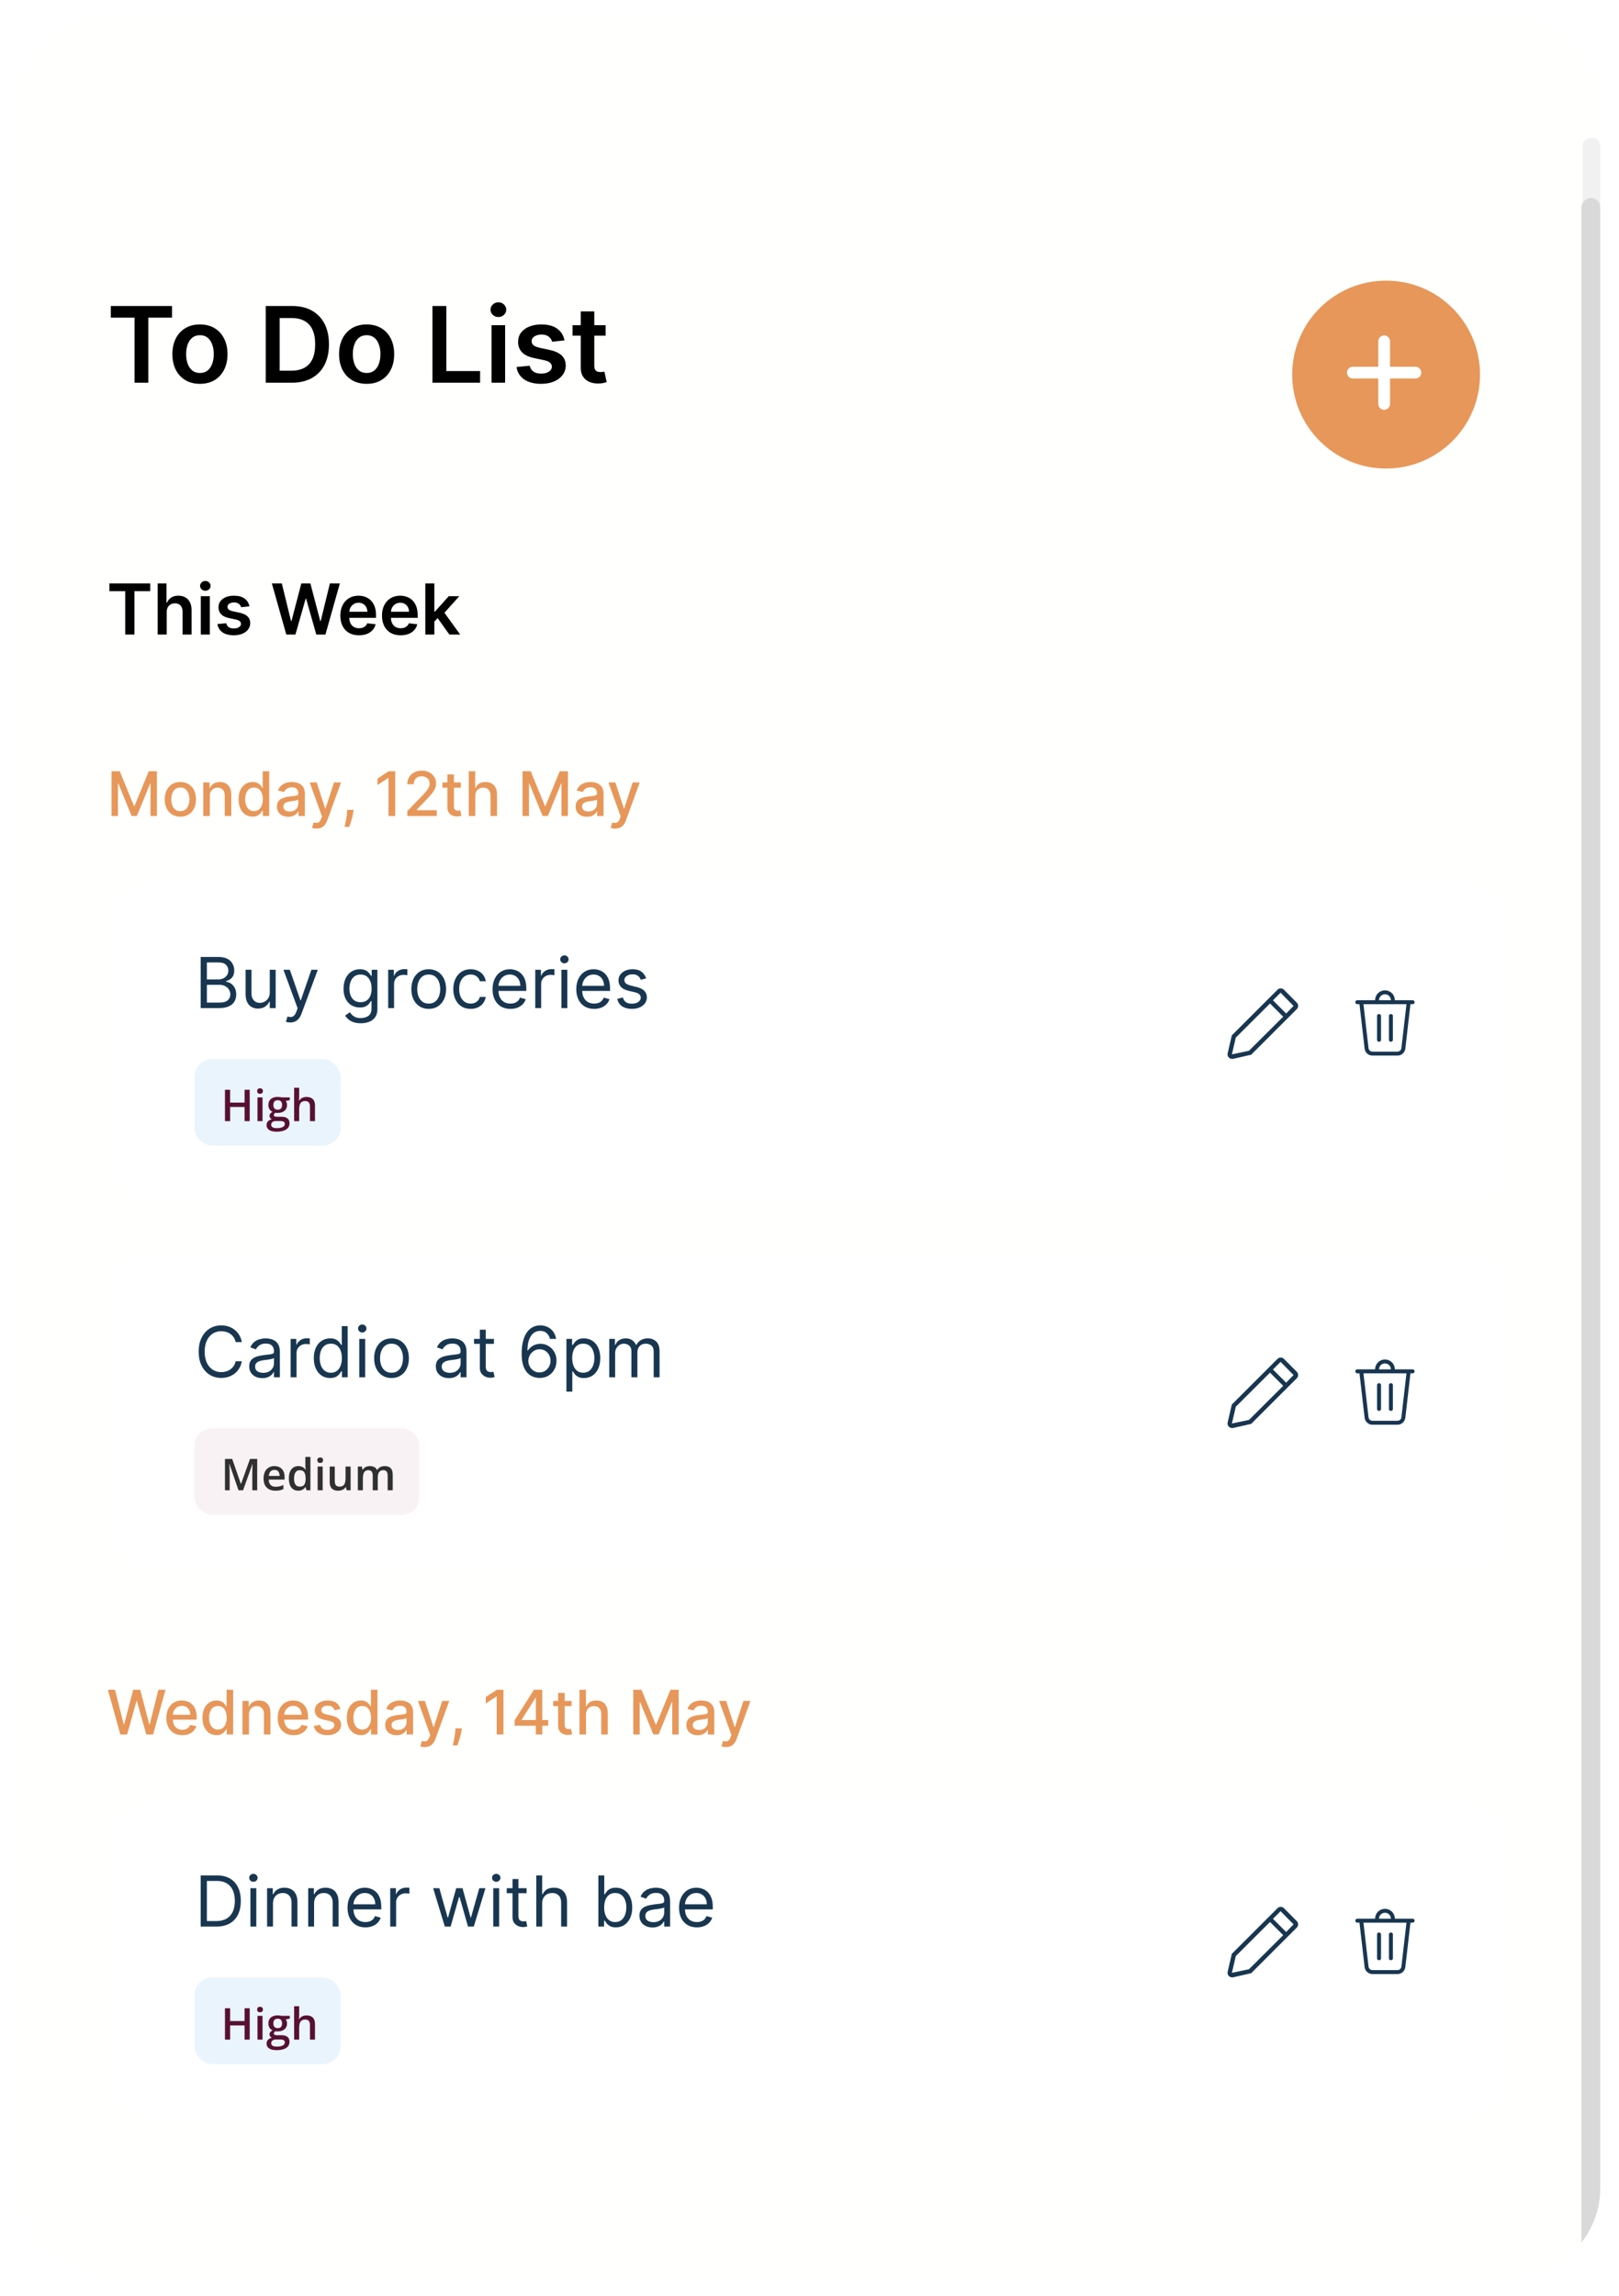 <svg width="431" height="611" viewBox="0 0 431 611" fill="none" xmlns="http://www.w3.org/2000/svg">
<g filter="url(#filter0_d_77_130)">
<g clip-path="url(#clip0_77_130)">
<rect x="5" width="421" height="601" rx="23.389" fill="#FFFFFE"/>
<path d="M29.505 79.854V76.754H45.791V79.854H39.482V97.167H35.814V79.854H29.505ZM53.229 97.466C51.734 97.466 50.438 97.137 49.342 96.479C48.245 95.821 47.395 94.901 46.79 93.718C46.192 92.535 45.893 91.153 45.893 89.572C45.893 87.99 46.192 86.605 46.79 85.416C47.395 84.226 48.245 83.303 49.342 82.645C50.438 81.987 51.734 81.658 53.229 81.658C54.724 81.658 56.02 81.987 57.116 82.645C58.212 83.303 59.059 84.226 59.657 85.416C60.262 86.605 60.564 87.99 60.564 89.572C60.564 91.153 60.262 92.535 59.657 93.718C59.059 94.901 58.212 95.821 57.116 96.479C56.02 97.137 54.724 97.466 53.229 97.466ZM53.249 94.575C54.059 94.575 54.737 94.353 55.282 93.907C55.827 93.456 56.232 92.851 56.498 92.094C56.77 91.336 56.907 90.492 56.907 89.562C56.907 88.625 56.77 87.778 56.498 87.02C56.232 86.256 55.827 85.648 55.282 85.196C54.737 84.745 54.059 84.519 53.249 84.519C52.418 84.519 51.727 84.745 51.176 85.196C50.631 85.648 50.222 86.256 49.95 87.02C49.684 87.778 49.551 88.625 49.551 89.562C49.551 90.492 49.684 91.336 49.95 92.094C50.222 92.851 50.631 93.456 51.176 93.907C51.727 94.353 52.418 94.575 53.249 94.575ZM77.665 97.167H70.748V76.754H77.805C79.831 76.754 81.572 77.163 83.027 77.98C84.489 78.791 85.612 79.957 86.396 81.479C87.18 83 87.572 84.821 87.572 86.941C87.572 89.067 87.177 90.894 86.386 92.422C85.602 93.951 84.469 95.123 82.987 95.941C81.512 96.758 79.738 97.167 77.665 97.167ZM74.446 93.967H77.486C78.908 93.967 80.094 93.708 81.044 93.19C81.994 92.665 82.708 91.884 83.187 90.848C83.665 89.804 83.904 88.502 83.904 86.941C83.904 85.379 83.665 84.084 83.187 83.054C82.708 82.017 82.001 81.243 81.064 80.731C80.133 80.213 78.977 79.954 77.595 79.954H74.446V93.967ZM97.604 97.466C96.109 97.466 94.813 97.137 93.717 96.479C92.62 95.821 91.77 94.901 91.165 93.718C90.567 92.535 90.268 91.153 90.268 89.572C90.268 87.99 90.567 86.605 91.165 85.416C91.77 84.226 92.62 83.303 93.717 82.645C94.813 81.987 96.109 81.658 97.604 81.658C99.099 81.658 100.394 81.987 101.491 82.645C102.587 83.303 103.434 84.226 104.032 85.416C104.637 86.605 104.939 87.99 104.939 89.572C104.939 91.153 104.637 92.535 104.032 93.718C103.434 94.901 102.587 95.821 101.491 96.479C100.394 97.137 99.099 97.466 97.604 97.466ZM97.624 94.575C98.434 94.575 99.112 94.353 99.657 93.907C100.202 93.456 100.607 92.851 100.873 92.094C101.145 91.336 101.282 90.492 101.282 89.562C101.282 88.625 101.145 87.778 100.873 87.02C100.607 86.256 100.202 85.648 99.657 85.196C99.112 84.745 98.434 84.519 97.624 84.519C96.793 84.519 96.102 84.745 95.551 85.196C95.006 85.648 94.597 86.256 94.325 87.02C94.059 87.778 93.926 88.625 93.926 89.562C93.926 90.492 94.059 91.336 94.325 92.094C94.597 92.851 95.006 93.456 95.551 93.907C96.102 94.353 96.793 94.575 97.624 94.575ZM115.123 97.167V76.754H118.821V94.067H127.811V97.167H115.123ZM130.861 97.167V81.858H134.469V97.167H130.861ZM132.675 79.685C132.103 79.685 131.611 79.495 131.2 79.117C130.788 78.731 130.582 78.269 130.582 77.731C130.582 77.186 130.788 76.725 131.2 76.346C131.611 75.96 132.103 75.768 132.675 75.768C133.253 75.768 133.744 75.96 134.15 76.346C134.562 76.725 134.768 77.186 134.768 77.731C134.768 78.269 134.562 78.731 134.15 79.117C133.744 79.495 133.253 79.685 132.675 79.685ZM150.279 85.904L146.99 86.263C146.896 85.931 146.734 85.618 146.501 85.326C146.275 85.034 145.97 84.798 145.584 84.618C145.199 84.439 144.727 84.349 144.169 84.349C143.418 84.349 142.787 84.512 142.275 84.838C141.77 85.163 141.521 85.585 141.528 86.103C141.521 86.549 141.684 86.911 142.016 87.19C142.355 87.469 142.913 87.698 143.69 87.877L146.302 88.436C147.75 88.748 148.827 89.243 149.531 89.921C150.242 90.599 150.601 91.486 150.607 92.582C150.601 93.545 150.318 94.396 149.76 95.133C149.209 95.864 148.441 96.436 147.458 96.848C146.475 97.26 145.345 97.466 144.069 97.466C142.195 97.466 140.687 97.074 139.544 96.29C138.401 95.499 137.72 94.399 137.501 92.99L141.019 92.652C141.179 93.343 141.518 93.864 142.036 94.216C142.554 94.569 143.229 94.745 144.059 94.745C144.916 94.745 145.604 94.569 146.122 94.216C146.647 93.864 146.91 93.429 146.91 92.911C146.91 92.472 146.74 92.11 146.401 91.824C146.069 91.539 145.551 91.319 144.847 91.167L142.235 90.618C140.767 90.313 139.68 89.798 138.976 89.073C138.272 88.343 137.923 87.419 137.93 86.303C137.923 85.359 138.179 84.542 138.697 83.851C139.222 83.153 139.95 82.615 140.88 82.236C141.817 81.851 142.896 81.658 144.119 81.658C145.913 81.658 147.325 82.04 148.355 82.804C149.392 83.569 150.033 84.602 150.279 85.904ZM161.227 81.858V84.648H152.426V81.858H161.227ZM154.599 78.19H158.207V92.562C158.207 93.047 158.28 93.419 158.426 93.678C158.579 93.931 158.779 94.103 159.024 94.197C159.27 94.29 159.543 94.336 159.842 94.336C160.068 94.336 160.274 94.319 160.46 94.286C160.652 94.253 160.799 94.223 160.898 94.197L161.506 97.017C161.314 97.084 161.038 97.157 160.679 97.236C160.327 97.316 159.895 97.363 159.383 97.376C158.48 97.403 157.666 97.266 156.941 96.967C156.217 96.662 155.642 96.19 155.217 95.552C154.799 94.914 154.593 94.117 154.599 93.16V78.19Z" fill="black"/>
<path d="M29.133 152.639V150.572H39.99V152.639H35.784V164.181H33.339V152.639H29.133ZM44.382 158.2V164.181H41.977V150.572H44.329V155.709H44.449C44.688 155.133 45.058 154.679 45.559 154.347C46.063 154.01 46.706 153.842 47.485 153.842C48.194 153.842 48.812 153.99 49.339 154.287C49.866 154.584 50.274 155.018 50.562 155.589C50.854 156.161 51 156.858 51 157.682V164.181H48.595V158.054C48.595 157.368 48.418 156.834 48.063 156.453C47.714 156.068 47.222 155.875 46.588 155.875C46.163 155.875 45.782 155.968 45.446 156.154C45.113 156.336 44.852 156.599 44.661 156.945C44.475 157.29 44.382 157.709 44.382 158.2ZM53.452 164.181V153.974H55.858V164.181H53.452ZM54.661 152.526C54.281 152.526 53.953 152.4 53.678 152.147C53.404 151.89 53.266 151.582 53.266 151.224C53.266 150.86 53.404 150.553 53.678 150.3C53.953 150.043 54.281 149.915 54.661 149.915C55.047 149.915 55.375 150.043 55.645 150.3C55.92 150.553 56.057 150.86 56.057 151.224C56.057 151.582 55.92 151.89 55.645 152.147C55.375 152.4 55.047 152.526 54.661 152.526ZM66.397 156.672L64.205 156.911C64.143 156.69 64.034 156.482 63.879 156.287C63.729 156.092 63.525 155.935 63.268 155.815C63.011 155.695 62.697 155.636 62.324 155.636C61.824 155.636 61.403 155.744 61.062 155.961C60.725 156.178 60.559 156.46 60.564 156.805C60.559 157.102 60.668 157.343 60.889 157.529C61.115 157.715 61.487 157.868 62.005 157.988L63.746 158.36C64.712 158.568 65.43 158.898 65.899 159.35C66.373 159.802 66.612 160.393 66.617 161.124C66.612 161.766 66.424 162.333 66.052 162.825C65.684 163.312 65.173 163.693 64.517 163.968C63.861 164.243 63.108 164.38 62.258 164.38C61.009 164.38 60.003 164.119 59.241 163.596C58.479 163.069 58.025 162.336 57.879 161.396L60.225 161.171C60.331 161.631 60.557 161.979 60.903 162.214C61.248 162.449 61.698 162.566 62.251 162.566C62.823 162.566 63.281 162.449 63.627 162.214C63.977 161.979 64.152 161.689 64.152 161.343C64.152 161.051 64.039 160.81 63.813 160.619C63.591 160.429 63.246 160.282 62.776 160.181L61.035 159.815C60.056 159.611 59.332 159.268 58.863 158.785C58.393 158.298 58.16 157.682 58.165 156.938C58.16 156.309 58.331 155.764 58.676 155.303C59.026 154.838 59.511 154.479 60.132 154.227C60.756 153.97 61.476 153.842 62.291 153.842C63.487 153.842 64.428 154.096 65.115 154.606C65.806 155.115 66.234 155.804 66.397 156.672ZM76.212 164.181L72.371 150.572H75.022L77.474 160.573H77.6L80.218 150.572H82.63L85.255 160.579H85.374L87.826 150.572H90.477L86.637 164.181H84.205L81.481 154.632H81.374L78.644 164.181H76.212ZM95.557 164.38C94.534 164.38 93.65 164.167 92.906 163.742C92.166 163.312 91.597 162.705 91.198 161.921C90.8 161.133 90.6 160.205 90.6 159.137C90.6 158.087 90.8 157.166 91.198 156.373C91.602 155.576 92.164 154.956 92.886 154.513C93.608 154.065 94.456 153.842 95.431 153.842C96.06 153.842 96.654 153.943 97.212 154.147C97.774 154.347 98.27 154.657 98.7 155.077C99.134 155.498 99.475 156.034 99.723 156.685C99.971 157.332 100.095 158.103 100.095 158.998V159.735H91.73V158.114H97.79C97.785 157.653 97.686 157.244 97.491 156.885C97.296 156.522 97.023 156.236 96.674 156.028C96.328 155.819 95.925 155.715 95.464 155.715C94.972 155.715 94.541 155.835 94.168 156.074C93.796 156.309 93.506 156.619 93.298 157.004C93.094 157.385 92.99 157.804 92.986 158.26V159.676C92.986 160.269 93.094 160.779 93.311 161.204C93.528 161.625 93.832 161.948 94.222 162.174C94.612 162.395 95.068 162.506 95.59 162.506C95.94 162.506 96.257 162.457 96.541 162.36C96.824 162.258 97.07 162.11 97.278 161.915C97.486 161.72 97.644 161.478 97.75 161.19L99.996 161.443C99.854 162.037 99.584 162.555 99.185 162.998C98.791 163.436 98.286 163.777 97.67 164.021C97.055 164.26 96.35 164.38 95.557 164.38ZM106.649 164.38C105.625 164.38 104.742 164.167 103.997 163.742C103.258 163.312 102.689 162.705 102.29 161.921C101.891 161.133 101.692 160.205 101.692 159.137C101.692 158.087 101.891 157.166 102.29 156.373C102.693 155.576 103.256 154.956 103.978 154.513C104.7 154.065 105.548 153.842 106.522 153.842C107.151 153.842 107.745 153.943 108.303 154.147C108.866 154.347 109.362 154.657 109.792 155.077C110.226 155.498 110.567 156.034 110.815 156.685C111.063 157.332 111.187 158.103 111.187 158.998V159.735H102.821V158.114H108.881C108.877 157.653 108.777 157.244 108.582 156.885C108.387 156.522 108.115 156.236 107.765 156.028C107.419 155.819 107.016 155.715 106.556 155.715C106.064 155.715 105.632 155.835 105.26 156.074C104.888 156.309 104.598 156.619 104.39 157.004C104.186 157.385 104.082 157.804 104.077 158.26V159.676C104.077 160.269 104.186 160.779 104.403 161.204C104.62 161.625 104.923 161.948 105.313 162.174C105.703 162.395 106.159 162.506 106.682 162.506C107.032 162.506 107.349 162.457 107.632 162.36C107.916 162.258 108.161 162.11 108.37 161.915C108.578 161.72 108.735 161.478 108.841 161.19L111.087 161.443C110.945 162.037 110.675 162.555 110.277 162.998C109.882 163.436 109.377 163.777 108.762 164.021C108.146 164.26 107.442 164.38 106.649 164.38ZM115.415 160.978L115.408 158.074H115.793L119.461 153.974H122.272L117.76 158.998H117.262L115.415 160.978ZM113.222 164.181V150.572H115.627V164.181H113.222ZM119.627 164.181L116.305 159.536L117.926 157.842L122.504 164.181H119.627Z" fill="black"/>
<path d="M29.697 200.56H31.877L35.668 209.815H35.808L39.598 200.56H41.779V212.467H40.069V203.85H39.959L36.447 212.449H35.029L31.517 203.845H31.406V212.467H29.697V200.56ZM48.013 212.647C47.175 212.647 46.445 212.455 45.821 212.071C45.197 211.688 44.712 211.151 44.367 210.461C44.022 209.771 43.85 208.965 43.85 208.042C43.85 207.116 44.022 206.306 44.367 205.612C44.712 204.918 45.197 204.379 45.821 203.996C46.445 203.612 47.175 203.42 48.013 203.42C48.85 203.42 49.581 203.612 50.205 203.996C50.828 204.379 51.313 204.918 51.658 205.612C52.003 206.306 52.175 207.116 52.175 208.042C52.175 208.965 52.003 209.771 51.658 210.461C51.313 211.151 50.828 211.688 50.205 212.071C49.581 212.455 48.85 212.647 48.013 212.647ZM48.018 211.188C48.561 211.188 49.011 211.044 49.367 210.757C49.724 210.471 49.987 210.089 50.158 209.612C50.332 209.135 50.42 208.61 50.42 208.036C50.42 207.467 50.332 206.943 50.158 206.467C49.987 205.986 49.724 205.6 49.367 205.31C49.011 205.019 48.561 204.874 48.018 204.874C47.472 204.874 47.018 205.019 46.658 205.31C46.301 205.6 46.036 205.986 45.861 206.467C45.691 206.943 45.606 207.467 45.606 208.036C45.606 208.61 45.691 209.135 45.861 209.612C46.036 210.089 46.301 210.471 46.658 210.757C47.018 211.044 47.472 211.188 48.018 211.188ZM55.854 207.164V212.467H54.116V203.536H55.785V204.99H55.895C56.1 204.517 56.422 204.137 56.86 203.85C57.302 203.564 57.858 203.42 58.529 203.42C59.137 203.42 59.67 203.548 60.127 203.804C60.585 204.056 60.94 204.432 61.191 204.932C61.443 205.432 61.569 206.05 61.569 206.786V212.467H59.831V206.996C59.831 206.348 59.662 205.843 59.325 205.478C58.988 205.11 58.525 204.926 57.936 204.926C57.533 204.926 57.174 205.013 56.86 205.188C56.55 205.362 56.304 205.618 56.122 205.955C55.943 206.288 55.854 206.691 55.854 207.164ZM67.244 212.641C66.523 212.641 65.879 212.457 65.314 212.089C64.752 211.717 64.31 211.188 63.988 210.502C63.67 209.812 63.511 208.984 63.511 208.019C63.511 207.054 63.672 206.228 63.994 205.542C64.319 204.856 64.765 204.331 65.331 203.967C65.897 203.602 66.538 203.42 67.255 203.42C67.81 203.42 68.255 203.513 68.593 203.699C68.934 203.881 69.197 204.095 69.383 204.339C69.573 204.583 69.721 204.798 69.825 204.984H69.93V200.56H71.668V212.467H69.971V211.077H69.825C69.721 211.267 69.57 211.484 69.372 211.728C69.178 211.972 68.911 212.186 68.57 212.368C68.228 212.55 67.787 212.641 67.244 212.641ZM67.628 211.159C68.128 211.159 68.55 211.027 68.895 210.763C69.244 210.496 69.507 210.126 69.686 209.653C69.868 209.18 69.959 208.629 69.959 208.002C69.959 207.381 69.87 206.839 69.692 206.374C69.513 205.908 69.252 205.546 68.907 205.286C68.562 205.027 68.135 204.897 67.628 204.897C67.104 204.897 66.668 205.033 66.32 205.304C65.971 205.575 65.707 205.945 65.529 206.414C65.354 206.883 65.267 207.412 65.267 208.002C65.267 208.598 65.356 209.135 65.535 209.612C65.713 210.089 65.976 210.467 66.325 210.746C66.678 211.021 67.112 211.159 67.628 211.159ZM76.748 212.664C76.182 212.664 75.671 212.56 75.213 212.35C74.756 212.137 74.394 211.829 74.126 211.426C73.863 211.023 73.731 210.529 73.731 209.943C73.731 209.44 73.828 209.025 74.022 208.699C74.215 208.374 74.477 208.116 74.806 207.926C75.136 207.736 75.504 207.593 75.911 207.496C76.318 207.399 76.733 207.325 77.155 207.275C77.69 207.213 78.124 207.162 78.458 207.124C78.791 207.081 79.033 207.013 79.184 206.92C79.335 206.827 79.411 206.676 79.411 206.467V206.426C79.411 205.918 79.268 205.525 78.981 205.246C78.698 204.967 78.275 204.827 77.713 204.827C77.128 204.827 76.667 204.957 76.33 205.217C75.996 205.472 75.766 205.757 75.638 206.071L74.004 205.699C74.198 205.157 74.481 204.719 74.853 204.385C75.229 204.048 75.661 203.804 76.15 203.653C76.638 203.498 77.151 203.42 77.69 203.42C78.047 203.42 78.425 203.463 78.824 203.548C79.227 203.629 79.603 203.781 79.952 204.001C80.305 204.222 80.593 204.538 80.818 204.949C81.043 205.356 81.155 205.885 81.155 206.536V212.467H79.458V211.246H79.388C79.275 211.471 79.107 211.691 78.882 211.909C78.657 212.126 78.368 212.306 78.016 212.449C77.663 212.593 77.241 212.664 76.748 212.664ZM77.126 211.269C77.607 211.269 78.018 211.174 78.359 210.984C78.704 210.794 78.965 210.546 79.144 210.24C79.326 209.93 79.417 209.598 79.417 209.246V208.095C79.355 208.157 79.235 208.215 79.056 208.269C78.882 208.319 78.682 208.364 78.458 208.403C78.233 208.438 78.014 208.471 77.801 208.502C77.588 208.529 77.409 208.552 77.266 208.571C76.928 208.614 76.62 208.686 76.341 208.786C76.066 208.887 75.845 209.033 75.678 209.222C75.516 209.409 75.434 209.657 75.434 209.967C75.434 210.397 75.593 210.722 75.911 210.943C76.229 211.16 76.634 211.269 77.126 211.269ZM84.25 215.816C83.99 215.816 83.754 215.794 83.54 215.752C83.327 215.713 83.168 215.67 83.064 215.624L83.482 214.199C83.8 214.285 84.083 214.321 84.331 214.31C84.579 214.298 84.798 214.205 84.988 214.031C85.182 213.856 85.353 213.571 85.5 213.176L85.715 212.583L82.448 203.536H84.308L86.57 210.467H86.663L88.924 203.536H90.791L87.11 213.659C86.94 214.124 86.723 214.517 86.459 214.839C86.196 215.164 85.882 215.409 85.517 215.571C85.153 215.734 84.73 215.816 84.25 215.816ZM94.126 210.839L94.039 211.472C93.981 211.938 93.882 212.422 93.743 212.926C93.607 213.434 93.466 213.905 93.318 214.339C93.175 214.773 93.057 215.118 92.964 215.374H91.731C91.781 215.133 91.851 214.808 91.94 214.397C92.029 213.99 92.117 213.535 92.202 213.031C92.287 212.527 92.351 212.013 92.394 211.49L92.452 210.839H94.126ZM105.217 200.56V212.467H103.414V202.362H103.344L100.496 204.222V202.501L103.467 200.56H105.217ZM108.438 212.467V211.164L112.467 206.99C112.897 206.536 113.252 206.139 113.531 205.798C113.814 205.453 114.025 205.126 114.164 204.815C114.304 204.505 114.374 204.176 114.374 203.827C114.374 203.432 114.281 203.091 114.095 202.804C113.908 202.513 113.655 202.29 113.333 202.135C113.011 201.976 112.649 201.897 112.246 201.897C111.819 201.897 111.447 201.984 111.129 202.158C110.812 202.333 110.567 202.579 110.397 202.897C110.226 203.215 110.141 203.587 110.141 204.013H108.426C108.426 203.288 108.593 202.655 108.926 202.112C109.259 201.569 109.717 201.149 110.298 200.85C110.879 200.548 111.54 200.397 112.281 200.397C113.029 200.397 113.688 200.546 114.257 200.844C114.831 201.139 115.279 201.542 115.6 202.054C115.922 202.562 116.083 203.135 116.083 203.775C116.083 204.217 116 204.649 115.833 205.071C115.67 205.494 115.385 205.965 114.978 206.484C114.571 207 114.005 207.626 113.281 208.362L110.914 210.839V210.926H116.275V212.467H108.438ZM122.67 203.536V204.932H117.792V203.536H122.67ZM119.1 201.397H120.839V209.845C120.839 210.182 120.889 210.436 120.99 210.606C121.091 210.773 121.221 210.887 121.379 210.949C121.542 211.007 121.719 211.036 121.909 211.036C122.048 211.036 122.17 211.027 122.275 211.007C122.379 210.988 122.461 210.972 122.519 210.961L122.833 212.397C122.732 212.436 122.589 212.474 122.403 212.513C122.217 212.556 121.984 212.579 121.705 212.583C121.248 212.591 120.821 212.509 120.426 212.339C120.031 212.168 119.711 211.905 119.467 211.548C119.222 211.191 119.1 210.744 119.1 210.205V201.397ZM126.523 207.164V212.467H124.785V200.56H126.5V204.99H126.611C126.82 204.509 127.14 204.127 127.57 203.845C128 203.562 128.562 203.42 129.256 203.42C129.868 203.42 130.403 203.546 130.861 203.798C131.322 204.05 131.678 204.426 131.93 204.926C132.186 205.422 132.314 206.042 132.314 206.786V212.467H130.576V206.996C130.576 206.341 130.407 205.833 130.07 205.472C129.733 205.108 129.264 204.926 128.663 204.926C128.252 204.926 127.884 205.013 127.558 205.188C127.237 205.362 126.983 205.618 126.797 205.955C126.615 206.288 126.523 206.691 126.523 207.164ZM139.106 200.56H141.287L145.077 209.815H145.217L149.008 200.56H151.188V212.467H149.479V203.85H149.368L145.856 212.449H144.438L140.926 203.845H140.816V212.467H139.106V200.56ZM156.259 212.664C155.693 212.664 155.182 212.56 154.724 212.35C154.267 212.137 153.904 211.829 153.637 211.426C153.373 211.023 153.242 210.529 153.242 209.943C153.242 209.44 153.339 209.025 153.532 208.699C153.726 208.374 153.988 208.116 154.317 207.926C154.647 207.736 155.015 207.593 155.422 207.496C155.829 207.399 156.244 207.325 156.666 207.275C157.201 207.213 157.635 207.162 157.968 207.124C158.302 207.081 158.544 207.013 158.695 206.92C158.846 206.827 158.922 206.676 158.922 206.467V206.426C158.922 205.918 158.779 205.525 158.492 205.246C158.209 204.967 157.786 204.827 157.224 204.827C156.639 204.827 156.178 204.957 155.841 205.217C155.507 205.472 155.277 205.757 155.149 206.071L153.515 205.699C153.709 205.157 153.992 204.719 154.364 204.385C154.74 204.048 155.172 203.804 155.66 203.653C156.149 203.498 156.662 203.42 157.201 203.42C157.558 203.42 157.935 203.463 158.335 203.548C158.738 203.629 159.114 203.781 159.463 204.001C159.815 204.222 160.104 204.538 160.329 204.949C160.554 205.356 160.666 205.885 160.666 206.536V212.467H158.968V211.246H158.899C158.786 211.471 158.618 211.691 158.393 211.909C158.168 212.126 157.879 212.306 157.527 212.449C157.174 212.593 156.751 212.664 156.259 212.664ZM156.637 211.269C157.118 211.269 157.529 211.174 157.87 210.984C158.215 210.794 158.476 210.546 158.654 210.24C158.837 209.93 158.928 209.598 158.928 209.246V208.095C158.866 208.157 158.746 208.215 158.567 208.269C158.393 208.319 158.193 208.364 157.968 208.403C157.744 208.438 157.525 208.471 157.311 208.502C157.098 208.529 156.92 208.552 156.777 208.571C156.439 208.614 156.131 208.686 155.852 208.786C155.577 208.887 155.356 209.033 155.189 209.222C155.027 209.409 154.945 209.657 154.945 209.967C154.945 210.397 155.104 210.722 155.422 210.943C155.74 211.16 156.145 211.269 156.637 211.269ZM163.761 215.816C163.501 215.816 163.264 215.794 163.051 215.752C162.838 215.713 162.679 215.67 162.575 215.624L162.993 214.199C163.311 214.285 163.594 214.321 163.842 214.31C164.09 214.298 164.309 214.205 164.499 214.031C164.693 213.856 164.863 213.571 165.011 213.176L165.226 212.583L161.958 203.536H163.819L166.08 210.467H166.173L168.435 203.536H170.301L166.621 213.659C166.451 214.124 166.234 214.517 165.97 214.839C165.706 215.164 165.392 215.409 165.028 215.571C164.664 215.734 164.241 215.816 163.761 215.816Z" fill="#E79759"/>
<path d="M32.029 456.881L28.726 444.974H30.616L32.935 454.195H33.046L35.459 444.974H37.331L39.744 454.2H39.854L42.168 444.974H44.063L40.755 456.881H38.947L36.441 447.962H36.348L33.842 456.881H32.029ZM48.532 457.061C47.652 457.061 46.894 456.873 46.258 456.497C45.627 456.117 45.138 455.584 44.793 454.898C44.452 454.208 44.282 453.4 44.282 452.474C44.282 451.559 44.452 450.753 44.793 450.055C45.138 449.357 45.619 448.813 46.235 448.421C46.855 448.03 47.58 447.834 48.409 447.834C48.913 447.834 49.402 447.917 49.875 448.084C50.347 448.251 50.772 448.512 51.148 448.869C51.524 449.226 51.82 449.689 52.037 450.258C52.254 450.824 52.363 451.512 52.363 452.322V452.939H45.264V451.636H50.659C50.659 451.179 50.566 450.774 50.38 450.421C50.194 450.065 49.933 449.784 49.596 449.578C49.262 449.373 48.871 449.27 48.421 449.27C47.933 449.27 47.506 449.39 47.142 449.631C46.782 449.867 46.502 450.177 46.305 450.561C46.111 450.941 46.014 451.353 46.014 451.799V452.817C46.014 453.414 46.119 453.921 46.328 454.34C46.541 454.759 46.838 455.078 47.218 455.299C47.597 455.516 48.041 455.625 48.549 455.625C48.878 455.625 49.179 455.578 49.45 455.485C49.721 455.388 49.956 455.245 50.154 455.055C50.351 454.865 50.502 454.631 50.607 454.352L52.252 454.648C52.121 455.133 51.884 455.557 51.543 455.921C51.206 456.282 50.782 456.563 50.27 456.764C49.762 456.962 49.183 457.061 48.532 457.061ZM57.635 457.055C56.914 457.055 56.27 456.871 55.705 456.503C55.142 456.131 54.701 455.602 54.379 454.915C54.061 454.226 53.902 453.398 53.902 452.433C53.902 451.468 54.063 450.642 54.385 449.956C54.71 449.27 55.156 448.745 55.722 448.381C56.288 448.016 56.929 447.834 57.646 447.834C58.201 447.834 58.646 447.927 58.984 448.113C59.325 448.295 59.588 448.508 59.774 448.753C59.964 448.997 60.112 449.212 60.216 449.398H60.321V444.974H62.059V456.881H60.362V455.491H60.216C60.112 455.681 59.96 455.898 59.763 456.142C59.569 456.386 59.301 456.6 58.96 456.782C58.619 456.964 58.177 457.055 57.635 457.055ZM58.019 455.572C58.519 455.572 58.941 455.441 59.286 455.177C59.635 454.91 59.898 454.54 60.077 454.067C60.259 453.594 60.35 453.043 60.35 452.415C60.35 451.795 60.261 451.253 60.083 450.788C59.904 450.322 59.643 449.96 59.298 449.7C58.953 449.441 58.526 449.311 58.019 449.311C57.495 449.311 57.059 449.446 56.71 449.718C56.361 449.989 56.098 450.359 55.92 450.828C55.745 451.297 55.658 451.826 55.658 452.415C55.658 453.012 55.747 453.549 55.925 454.026C56.104 454.503 56.367 454.881 56.716 455.16C57.069 455.435 57.503 455.572 58.019 455.572ZM66.279 451.578V456.881H64.54V447.95H66.209V449.404H66.319C66.525 448.931 66.847 448.551 67.285 448.264C67.726 447.977 68.283 447.834 68.953 447.834C69.562 447.834 70.095 447.962 70.552 448.218C71.009 448.47 71.364 448.846 71.616 449.346C71.868 449.846 71.994 450.464 71.994 451.2V456.881H70.255V451.41C70.255 450.762 70.087 450.257 69.75 449.892C69.412 449.524 68.949 449.34 68.36 449.34C67.957 449.34 67.599 449.427 67.285 449.601C66.975 449.776 66.728 450.032 66.546 450.369C66.368 450.702 66.279 451.105 66.279 451.578ZM78.174 457.061C77.294 457.061 76.537 456.873 75.901 456.497C75.269 456.117 74.781 455.584 74.436 454.898C74.095 454.208 73.924 453.4 73.924 452.474C73.924 451.559 74.095 450.753 74.436 450.055C74.781 449.357 75.261 448.813 75.878 448.421C76.498 448.03 77.223 447.834 78.052 447.834C78.556 447.834 79.044 447.917 79.517 448.084C79.99 448.251 80.415 448.512 80.79 448.869C81.166 449.226 81.463 449.689 81.68 450.258C81.897 450.824 82.006 451.512 82.006 452.322V452.939H74.907V451.636H80.302C80.302 451.179 80.209 450.774 80.023 450.421C79.837 450.065 79.575 449.784 79.238 449.578C78.905 449.373 78.513 449.27 78.064 449.27C77.575 449.27 77.149 449.39 76.785 449.631C76.424 449.867 76.145 450.177 75.947 450.561C75.754 450.941 75.657 451.353 75.657 451.799V452.817C75.657 453.414 75.761 453.921 75.971 454.34C76.184 454.759 76.48 455.078 76.86 455.299C77.24 455.516 77.684 455.625 78.192 455.625C78.521 455.625 78.822 455.578 79.093 455.485C79.364 455.388 79.599 455.245 79.796 455.055C79.994 454.865 80.145 454.631 80.25 454.352L81.895 454.648C81.763 455.133 81.527 455.557 81.186 455.921C80.849 456.282 80.424 456.563 79.913 456.764C79.405 456.962 78.825 457.061 78.174 457.061ZM90.626 450.131L89.051 450.41C88.985 450.208 88.88 450.016 88.737 449.834C88.597 449.652 88.407 449.503 88.167 449.386C87.927 449.27 87.626 449.212 87.266 449.212C86.774 449.212 86.363 449.322 86.033 449.543C85.704 449.76 85.539 450.041 85.539 450.386C85.539 450.685 85.65 450.925 85.871 451.107C86.091 451.289 86.448 451.439 86.94 451.555L88.359 451.881C89.181 452.07 89.793 452.363 90.196 452.758C90.599 453.154 90.801 453.667 90.801 454.299C90.801 454.834 90.646 455.311 90.336 455.729C90.029 456.144 89.601 456.47 89.051 456.706C88.504 456.943 87.871 457.061 87.15 457.061C86.15 457.061 85.334 456.848 84.702 456.421C84.07 455.991 83.683 455.381 83.539 454.59L85.219 454.334C85.324 454.772 85.539 455.103 85.865 455.328C86.19 455.549 86.615 455.66 87.138 455.66C87.708 455.66 88.163 455.541 88.504 455.305C88.845 455.065 89.016 454.772 89.016 454.427C89.016 454.148 88.911 453.914 88.702 453.724C88.496 453.534 88.181 453.39 87.754 453.293L86.243 452.962C85.409 452.772 84.793 452.47 84.394 452.055C83.998 451.64 83.801 451.115 83.801 450.479C83.801 449.952 83.948 449.491 84.243 449.096C84.537 448.7 84.944 448.392 85.463 448.171C85.983 447.946 86.578 447.834 87.248 447.834C88.213 447.834 88.973 448.043 89.528 448.462C90.082 448.877 90.448 449.433 90.626 450.131ZM96.055 457.055C95.334 457.055 94.691 456.871 94.125 456.503C93.563 456.131 93.121 455.602 92.799 454.915C92.481 454.226 92.323 453.398 92.323 452.433C92.323 451.468 92.483 450.642 92.805 449.956C93.131 449.27 93.576 448.745 94.142 448.381C94.708 448.016 95.35 447.834 96.067 447.834C96.621 447.834 97.067 447.927 97.404 448.113C97.745 448.295 98.009 448.508 98.195 448.753C98.385 448.997 98.532 449.212 98.637 449.398H98.741V444.974H100.48V456.881H98.782V455.491H98.637C98.532 455.681 98.381 455.898 98.183 456.142C97.989 456.386 97.722 456.6 97.381 456.782C97.04 456.964 96.598 457.055 96.055 457.055ZM96.439 455.572C96.939 455.572 97.361 455.441 97.706 455.177C98.055 454.91 98.319 454.54 98.497 454.067C98.679 453.594 98.77 453.043 98.77 452.415C98.77 451.795 98.681 451.253 98.503 450.788C98.325 450.322 98.063 449.96 97.718 449.7C97.373 449.441 96.947 449.311 96.439 449.311C95.916 449.311 95.48 449.446 95.131 449.718C94.782 449.989 94.518 450.359 94.34 450.828C94.166 451.297 94.078 451.826 94.078 452.415C94.078 453.012 94.168 453.549 94.346 454.026C94.524 454.503 94.788 454.881 95.136 455.16C95.489 455.435 95.923 455.572 96.439 455.572ZM105.56 457.078C104.994 457.078 104.482 456.974 104.025 456.764C103.567 456.551 103.205 456.243 102.937 455.84C102.674 455.437 102.542 454.943 102.542 454.357C102.542 453.853 102.639 453.439 102.833 453.113C103.027 452.788 103.288 452.53 103.618 452.34C103.947 452.15 104.315 452.007 104.722 451.91C105.129 451.813 105.544 451.739 105.967 451.689C106.501 451.627 106.936 451.576 107.269 451.538C107.602 451.495 107.844 451.427 107.996 451.334C108.147 451.241 108.222 451.09 108.222 450.881V450.84C108.222 450.332 108.079 449.939 107.792 449.66C107.509 449.381 107.087 449.241 106.525 449.241C105.939 449.241 105.478 449.371 105.141 449.631C104.808 449.886 104.577 450.171 104.449 450.485L102.815 450.113C103.009 449.57 103.292 449.132 103.664 448.799C104.04 448.462 104.472 448.218 104.961 448.067C105.449 447.912 105.963 447.834 106.501 447.834C106.858 447.834 107.236 447.877 107.635 447.962C108.038 448.043 108.414 448.194 108.763 448.415C109.116 448.636 109.405 448.952 109.629 449.363C109.854 449.77 109.967 450.299 109.967 450.95V456.881H108.269V455.66H108.199C108.087 455.884 107.918 456.105 107.693 456.322C107.469 456.54 107.18 456.72 106.827 456.863C106.474 457.007 106.052 457.078 105.56 457.078ZM105.937 455.683C106.418 455.683 106.829 455.588 107.17 455.398C107.515 455.208 107.777 454.96 107.955 454.654C108.137 454.344 108.228 454.012 108.228 453.66V452.508C108.166 452.571 108.046 452.629 107.868 452.683C107.693 452.733 107.494 452.778 107.269 452.817C107.044 452.852 106.825 452.884 106.612 452.915C106.399 452.943 106.22 452.966 106.077 452.985C105.74 453.028 105.432 453.1 105.153 453.2C104.877 453.301 104.656 453.446 104.49 453.636C104.327 453.822 104.246 454.071 104.246 454.381C104.246 454.811 104.405 455.136 104.722 455.357C105.04 455.574 105.445 455.683 105.937 455.683ZM113.061 460.229C112.801 460.229 112.565 460.208 112.352 460.166C112.139 460.127 111.98 460.084 111.875 460.038L112.294 458.613C112.611 458.698 112.894 458.735 113.142 458.724C113.391 458.712 113.61 458.619 113.799 458.445C113.993 458.27 114.164 457.985 114.311 457.59L114.526 456.997L111.259 447.95H113.119L115.381 454.881H115.474L117.736 447.95H119.602L115.922 458.072C115.751 458.538 115.534 458.931 115.27 459.253C115.007 459.578 114.693 459.822 114.329 459.985C113.964 460.148 113.542 460.229 113.061 460.229ZM122.938 455.253L122.85 455.886C122.792 456.352 122.693 456.836 122.554 457.34C122.418 457.848 122.277 458.319 122.129 458.753C121.986 459.187 121.868 459.532 121.775 459.788H120.542C120.593 459.547 120.662 459.222 120.752 458.811C120.841 458.404 120.928 457.948 121.013 457.445C121.098 456.941 121.162 456.427 121.205 455.904L121.263 455.253H122.938ZM134.028 444.974V456.881H132.225V446.776H132.156L129.307 448.636V446.915L132.278 444.974H134.028ZM136.999 454.555V453.102L142.144 444.974H143.29V447.113H142.563L138.883 452.939V453.032H145.935V454.555H136.999ZM142.644 456.881V454.113L142.656 453.45V444.974H144.359V456.881H142.644ZM152.153 447.95V449.346H147.275V447.95H152.153ZM148.583 445.811H150.322V454.259C150.322 454.596 150.372 454.85 150.473 455.02C150.574 455.187 150.703 455.301 150.862 455.363C151.025 455.421 151.201 455.45 151.391 455.45C151.531 455.45 151.653 455.441 151.758 455.421C151.862 455.402 151.944 455.386 152.002 455.375L152.316 456.811C152.215 456.85 152.072 456.888 151.886 456.927C151.699 456.97 151.467 456.993 151.188 456.997C150.73 457.005 150.304 456.923 149.909 456.753C149.513 456.582 149.194 456.319 148.949 455.962C148.705 455.605 148.583 455.158 148.583 454.619V445.811ZM156.006 451.578V456.881H154.268V444.974H155.983V449.404H156.093C156.303 448.923 156.622 448.541 157.053 448.258C157.483 447.976 158.045 447.834 158.739 447.834C159.351 447.834 159.886 447.96 160.343 448.212C160.805 448.464 161.161 448.84 161.413 449.34C161.669 449.836 161.797 450.456 161.797 451.2V456.881H160.059V451.41C160.059 450.755 159.89 450.247 159.553 449.886C159.216 449.522 158.747 449.34 158.146 449.34C157.735 449.34 157.367 449.427 157.041 449.601C156.719 449.776 156.466 450.032 156.279 450.369C156.097 450.702 156.006 451.105 156.006 451.578ZM168.589 444.974H170.769L174.56 454.229H174.7L178.49 444.974H180.671V456.881H178.961V448.264H178.851L175.339 456.863H173.921L170.409 448.258H170.298V456.881H168.589V444.974ZM185.742 457.078C185.176 457.078 184.664 456.974 184.207 456.764C183.75 456.551 183.387 456.243 183.12 455.84C182.856 455.437 182.724 454.943 182.724 454.357C182.724 453.853 182.821 453.439 183.015 453.113C183.209 452.788 183.471 452.53 183.8 452.34C184.129 452.15 184.498 452.007 184.905 451.91C185.312 451.813 185.726 451.739 186.149 451.689C186.684 451.627 187.118 451.576 187.451 451.538C187.785 451.495 188.027 451.427 188.178 451.334C188.329 451.241 188.405 451.09 188.405 450.881V450.84C188.405 450.332 188.261 449.939 187.974 449.66C187.692 449.381 187.269 449.241 186.707 449.241C186.122 449.241 185.661 449.371 185.323 449.631C184.99 449.886 184.759 450.171 184.631 450.485L182.998 450.113C183.192 449.57 183.474 449.132 183.847 448.799C184.223 448.462 184.655 448.218 185.143 448.067C185.631 447.912 186.145 447.834 186.684 447.834C187.04 447.834 187.418 447.877 187.818 447.962C188.221 448.043 188.597 448.194 188.945 448.415C189.298 448.636 189.587 448.952 189.812 449.363C190.037 449.77 190.149 450.299 190.149 450.95V456.881H188.451V455.66H188.381C188.269 455.884 188.1 456.105 187.876 456.322C187.651 456.54 187.362 456.72 187.009 456.863C186.657 457.007 186.234 457.078 185.742 457.078ZM186.12 455.683C186.6 455.683 187.011 455.588 187.352 455.398C187.697 455.208 187.959 454.96 188.137 454.654C188.319 454.344 188.411 454.012 188.411 453.66V452.508C188.349 452.571 188.228 452.629 188.05 452.683C187.876 452.733 187.676 452.778 187.451 452.817C187.226 452.852 187.007 452.884 186.794 452.915C186.581 452.943 186.403 452.966 186.259 452.985C185.922 453.028 185.614 453.1 185.335 453.2C185.06 453.301 184.839 453.446 184.672 453.636C184.509 453.822 184.428 454.071 184.428 454.381C184.428 454.811 184.587 455.136 184.905 455.357C185.223 455.574 185.628 455.683 186.12 455.683ZM193.243 460.229C192.984 460.229 192.747 460.208 192.534 460.166C192.321 460.127 192.162 460.084 192.057 460.038L192.476 458.613C192.794 458.698 193.077 458.735 193.325 458.724C193.573 458.712 193.792 458.619 193.982 458.445C194.176 458.27 194.346 457.985 194.493 457.59L194.709 456.997L191.441 447.95H193.302L195.563 454.881H195.656L197.918 447.95H199.784L196.104 458.072C195.933 458.538 195.716 458.931 195.453 459.253C195.189 459.578 194.875 459.822 194.511 459.985C194.147 460.148 193.724 460.229 193.243 460.229Z" fill="#E79759"/>
<g filter="url(#filter1_d_77_130)">
<rect x="28.389" y="230.381" width="374.222" height="84.2" rx="11.694" fill="white"/>
</g>
<path d="M53.426 263.583V249.975H58.183C59.131 249.975 59.913 250.139 60.529 250.467C61.145 250.79 61.603 251.227 61.904 251.776C62.205 252.321 62.356 252.925 62.356 253.59C62.356 254.175 62.252 254.658 62.044 255.038C61.84 255.419 61.57 255.721 61.233 255.942C60.901 256.164 60.54 256.328 60.15 256.434V256.567C60.566 256.593 60.985 256.739 61.406 257.005C61.827 257.271 62.179 257.652 62.462 258.148C62.746 258.644 62.888 259.251 62.888 259.969C62.888 260.651 62.733 261.264 62.422 261.809C62.112 262.354 61.623 262.786 60.954 263.105C60.285 263.424 59.415 263.583 58.343 263.583H53.426ZM55.074 262.122H58.343C59.419 262.122 60.183 261.913 60.635 261.497C61.091 261.076 61.319 260.567 61.319 259.969C61.319 259.508 61.202 259.083 60.967 258.693C60.733 258.299 60.398 257.984 59.964 257.749C59.53 257.51 59.016 257.391 58.422 257.391H55.074V262.122ZM55.074 255.955H58.13C58.626 255.955 59.074 255.858 59.472 255.663C59.875 255.468 60.194 255.193 60.429 254.839C60.668 254.485 60.788 254.068 60.788 253.59C60.788 252.992 60.58 252.485 60.163 252.068C59.747 251.648 59.087 251.437 58.183 251.437H55.074V255.955ZM71.814 259.411V253.377H73.383V263.583H71.814V261.856H71.708C71.469 262.374 71.097 262.815 70.592 263.178C70.087 263.537 69.449 263.716 68.678 263.716C68.04 263.716 67.473 263.577 66.977 263.298C66.481 263.014 66.091 262.589 65.808 262.022C65.524 261.45 65.383 260.731 65.383 259.862V253.377H66.951V259.756C66.951 260.5 67.159 261.094 67.575 261.537C67.996 261.98 68.532 262.201 69.183 262.201C69.573 262.201 69.97 262.102 70.373 261.902C70.78 261.703 71.121 261.397 71.396 260.985C71.675 260.573 71.814 260.048 71.814 259.411ZM77.265 267.411C76.999 267.411 76.762 267.388 76.554 267.344C76.346 267.304 76.202 267.264 76.122 267.225L76.521 265.843C76.901 265.94 77.238 265.975 77.531 265.949C77.823 265.922 78.082 265.792 78.308 265.557C78.538 265.326 78.749 264.952 78.939 264.434L79.231 263.637L75.457 253.377H77.158L79.976 261.51H80.082L82.899 253.377H84.6L80.268 265.072C80.073 265.599 79.832 266.035 79.544 266.381C79.256 266.731 78.921 266.99 78.54 267.158C78.164 267.326 77.739 267.411 77.265 267.411ZM96.052 267.623C95.295 267.623 94.644 267.526 94.099 267.331C93.554 267.14 93.1 266.888 92.737 266.573C92.378 266.263 92.092 265.931 91.879 265.577L93.129 264.7C93.27 264.886 93.45 265.098 93.667 265.338C93.884 265.581 94.181 265.792 94.557 265.969C94.938 266.15 95.436 266.241 96.052 266.241C96.876 266.241 97.556 266.042 98.092 265.643C98.628 265.245 98.896 264.62 98.896 263.769V261.696H98.763C98.648 261.882 98.484 262.113 98.272 262.387C98.063 262.658 97.762 262.899 97.368 263.112C96.978 263.32 96.451 263.424 95.787 263.424C94.963 263.424 94.223 263.229 93.567 262.839C92.916 262.449 92.4 261.882 92.019 261.138C91.642 260.394 91.454 259.49 91.454 258.427C91.454 257.382 91.638 256.471 92.006 255.696C92.373 254.917 92.885 254.314 93.541 253.889C94.196 253.459 94.954 253.244 95.813 253.244C96.478 253.244 97.005 253.355 97.394 253.577C97.789 253.794 98.09 254.042 98.298 254.321C98.511 254.595 98.675 254.821 98.79 254.999H98.949V253.377H100.464V263.876C100.464 264.753 100.265 265.466 99.866 266.015C99.472 266.569 98.94 266.974 98.272 267.231C97.607 267.493 96.867 267.623 96.052 267.623ZM95.999 262.015C96.628 262.015 97.16 261.871 97.594 261.583C98.028 261.295 98.358 260.881 98.584 260.341C98.81 259.8 98.923 259.154 98.923 258.401C98.923 257.665 98.812 257.016 98.591 256.454C98.369 255.891 98.041 255.45 97.607 255.131C97.173 254.813 96.637 254.653 95.999 254.653C95.335 254.653 94.781 254.821 94.338 255.158C93.899 255.495 93.569 255.947 93.348 256.514C93.131 257.081 93.022 257.71 93.022 258.401C93.022 259.109 93.133 259.736 93.355 260.281C93.581 260.821 93.913 261.247 94.351 261.557C94.794 261.862 95.344 262.015 95.999 262.015ZM103.335 263.583V253.377H104.85V254.919H104.956C105.142 254.414 105.479 254.004 105.966 253.69C106.453 253.375 107.003 253.218 107.614 253.218C107.729 253.218 107.873 253.22 108.046 253.224C108.218 253.229 108.349 253.236 108.438 253.244V254.839C108.385 254.826 108.263 254.806 108.072 254.779C107.886 254.748 107.689 254.733 107.481 254.733C106.985 254.733 106.542 254.837 106.152 255.045C105.767 255.249 105.461 255.532 105.235 255.896C105.014 256.254 104.903 256.664 104.903 257.125V263.583H103.335ZM114.132 263.796C113.211 263.796 112.402 263.577 111.707 263.138C111.016 262.7 110.475 262.086 110.086 261.298C109.7 260.509 109.508 259.588 109.508 258.534C109.508 257.47 109.7 256.542 110.086 255.749C110.475 254.957 111.016 254.341 111.707 253.902C112.402 253.464 113.211 253.244 114.132 253.244C115.054 253.244 115.86 253.464 116.551 253.902C117.246 254.341 117.787 254.957 118.172 255.749C118.562 256.542 118.757 257.47 118.757 258.534C118.757 259.588 118.562 260.509 118.172 261.298C117.787 262.086 117.246 262.7 116.551 263.138C115.86 263.577 115.054 263.796 114.132 263.796ZM114.132 262.387C114.832 262.387 115.408 262.208 115.86 261.849C116.312 261.49 116.646 261.019 116.863 260.434C117.08 259.849 117.189 259.216 117.189 258.534C117.189 257.851 117.08 257.216 116.863 256.627C116.646 256.037 116.312 255.561 115.86 255.198C115.408 254.835 114.832 254.653 114.132 254.653C113.432 254.653 112.856 254.835 112.405 255.198C111.953 255.561 111.618 256.037 111.401 256.627C111.184 257.216 111.076 257.851 111.076 258.534C111.076 259.216 111.184 259.849 111.401 260.434C111.618 261.019 111.953 261.49 112.405 261.849C112.856 262.208 113.432 262.387 114.132 262.387ZM125.297 263.796C124.34 263.796 123.516 263.57 122.825 263.118C122.134 262.666 121.602 262.044 121.23 261.251C120.858 260.458 120.672 259.552 120.672 258.534C120.672 257.497 120.863 256.582 121.243 255.789C121.629 254.992 122.165 254.37 122.851 253.922C123.543 253.47 124.349 253.244 125.27 253.244C125.988 253.244 126.634 253.377 127.21 253.643C127.786 253.909 128.258 254.281 128.626 254.759C128.993 255.238 129.221 255.796 129.31 256.434H127.742C127.622 255.969 127.357 255.557 126.945 255.198C126.537 254.835 125.988 254.653 125.297 254.653C124.685 254.653 124.149 254.813 123.689 255.131C123.232 255.446 122.876 255.891 122.619 256.467C122.366 257.038 122.24 257.71 122.24 258.48C122.24 259.269 122.364 259.955 122.612 260.54C122.865 261.125 123.219 261.579 123.675 261.902C124.136 262.226 124.677 262.387 125.297 262.387C125.704 262.387 126.074 262.316 126.406 262.175C126.739 262.033 127.02 261.829 127.25 261.563C127.481 261.298 127.644 260.979 127.742 260.607H129.31C129.221 261.209 129.002 261.752 128.652 262.235C128.307 262.713 127.848 263.094 127.277 263.377C126.71 263.656 126.05 263.796 125.297 263.796ZM135.881 263.796C134.898 263.796 134.05 263.579 133.337 263.145C132.628 262.706 132.081 262.095 131.695 261.311C131.314 260.522 131.124 259.605 131.124 258.56C131.124 257.515 131.314 256.593 131.695 255.796C132.081 254.994 132.617 254.37 133.303 253.922C133.994 253.47 134.801 253.244 135.722 253.244C136.254 253.244 136.779 253.333 137.297 253.51C137.815 253.687 138.287 253.975 138.712 254.374C139.137 254.768 139.476 255.291 139.729 255.942C139.981 256.593 140.107 257.395 140.107 258.347V259.012H132.24V257.656H138.513C138.513 257.081 138.398 256.567 138.167 256.115C137.941 255.663 137.618 255.306 137.197 255.045C136.781 254.784 136.289 254.653 135.722 254.653C135.097 254.653 134.557 254.808 134.101 255.118C133.649 255.424 133.301 255.823 133.058 256.314C132.814 256.806 132.692 257.333 132.692 257.896V258.799C132.692 259.57 132.825 260.223 133.091 260.759C133.361 261.291 133.735 261.696 134.214 261.975C134.692 262.25 135.248 262.387 135.881 262.387C136.293 262.387 136.666 262.33 136.998 262.215C137.334 262.095 137.625 261.918 137.868 261.683C138.112 261.444 138.3 261.147 138.433 260.793L139.948 261.218C139.788 261.732 139.52 262.184 139.144 262.573C138.767 262.959 138.302 263.26 137.749 263.477C137.195 263.69 136.573 263.796 135.881 263.796ZM142.493 263.583V253.377H144.008V254.919H144.114C144.3 254.414 144.637 254.004 145.124 253.69C145.611 253.375 146.161 253.218 146.772 253.218C146.887 253.218 147.031 253.22 147.204 253.224C147.377 253.229 147.507 253.236 147.596 253.244V254.839C147.543 254.826 147.421 254.806 147.23 254.779C147.044 254.748 146.847 254.733 146.639 254.733C146.143 254.733 145.7 254.837 145.31 255.045C144.925 255.249 144.619 255.532 144.393 255.896C144.172 256.254 144.061 256.664 144.061 257.125V263.583H142.493ZM149.455 263.583V253.377H151.023V263.583H149.455ZM150.252 251.676C149.946 251.676 149.683 251.572 149.461 251.364C149.244 251.156 149.136 250.906 149.136 250.613C149.136 250.321 149.244 250.071 149.461 249.862C149.683 249.654 149.946 249.55 150.252 249.55C150.558 249.55 150.819 249.654 151.036 249.862C151.258 250.071 151.368 250.321 151.368 250.613C151.368 250.906 151.258 251.156 151.036 251.364C150.819 251.572 150.558 251.676 150.252 251.676ZM158.174 263.796C157.191 263.796 156.342 263.579 155.629 263.145C154.92 262.706 154.373 262.095 153.988 261.311C153.607 260.522 153.417 259.605 153.417 258.56C153.417 257.515 153.607 256.593 153.988 255.796C154.373 254.994 154.909 254.37 155.596 253.922C156.287 253.47 157.093 253.244 158.015 253.244C158.546 253.244 159.071 253.333 159.589 253.51C160.108 253.687 160.579 253.975 161.005 254.374C161.43 254.768 161.769 255.291 162.021 255.942C162.274 256.593 162.4 257.395 162.4 258.347V259.012H154.533V257.656H160.805C160.805 257.081 160.69 256.567 160.46 256.115C160.234 255.663 159.91 255.306 159.49 255.045C159.073 254.784 158.582 254.653 158.015 254.653C157.39 254.653 156.85 254.808 156.393 255.118C155.941 255.424 155.594 255.823 155.35 256.314C155.106 256.806 154.985 257.333 154.985 257.896V258.799C154.985 259.57 155.118 260.223 155.383 260.759C155.654 261.291 156.028 261.696 156.506 261.975C156.985 262.25 157.541 262.387 158.174 262.387C158.586 262.387 158.958 262.33 159.29 262.215C159.627 262.095 159.917 261.918 160.161 261.683C160.404 261.444 160.593 261.147 160.726 260.793L162.24 261.218C162.081 261.732 161.813 262.184 161.437 262.573C161.06 262.959 160.595 263.26 160.041 263.477C159.487 263.69 158.865 263.796 158.174 263.796ZM172.015 255.663L170.606 256.062C170.517 255.827 170.387 255.599 170.214 255.377C170.046 255.151 169.815 254.965 169.523 254.819C169.231 254.673 168.856 254.6 168.4 254.6C167.775 254.6 167.255 254.744 166.839 255.032C166.427 255.315 166.221 255.676 166.221 256.115C166.221 256.505 166.362 256.813 166.646 257.038C166.929 257.264 167.372 257.453 167.975 257.603L169.49 257.975C170.402 258.197 171.082 258.536 171.53 258.992C171.977 259.444 172.201 260.026 172.201 260.739C172.201 261.324 172.032 261.847 171.696 262.308C171.363 262.768 170.898 263.132 170.3 263.397C169.702 263.663 169.007 263.796 168.214 263.796C167.173 263.796 166.311 263.57 165.629 263.118C164.947 262.666 164.515 262.006 164.334 261.138L165.822 260.766C165.964 261.315 166.232 261.727 166.626 262.002C167.025 262.277 167.545 262.414 168.187 262.414C168.918 262.414 169.499 262.259 169.928 261.949C170.362 261.634 170.579 261.258 170.579 260.819C170.579 260.465 170.455 260.168 170.207 259.929C169.959 259.685 169.578 259.504 169.064 259.384L167.363 258.985C166.429 258.764 165.742 258.421 165.304 257.955C164.87 257.486 164.652 256.899 164.652 256.195C164.652 255.619 164.814 255.109 165.138 254.666C165.465 254.223 165.911 253.876 166.473 253.623C167.04 253.371 167.682 253.244 168.4 253.244C169.41 253.244 170.203 253.466 170.779 253.909C171.359 254.352 171.771 254.937 172.015 255.663Z" fill="#183650"/>
<path d="M345.232 262.143L341.8 258.693C341.573 258.467 341.266 258.34 340.946 258.34C340.626 258.34 340.319 258.467 340.092 258.693L327.924 270.843L326.813 275.638C326.775 275.813 326.776 275.995 326.817 276.17C326.858 276.344 326.938 276.508 327.05 276.648C327.162 276.788 327.304 276.901 327.465 276.979C327.627 277.058 327.803 277.099 327.983 277.1C328.066 277.108 328.151 277.108 328.234 277.1L333.082 275.989L345.232 263.85C345.458 263.623 345.585 263.316 345.585 262.996C345.585 262.676 345.458 262.369 345.232 262.143ZM332.497 274.936L327.954 275.889L328.989 271.434L338.093 262.365L341.601 265.873L332.497 274.936ZM342.385 265.025L338.876 261.517L340.911 259.494L344.361 263.002L342.385 265.025Z" fill="#183650"/>
<path d="M370.276 261.488C370.276 261.069 370.11 260.668 369.814 260.371C369.517 260.075 369.116 259.909 368.697 259.909C368.279 259.909 367.877 260.075 367.581 260.371C367.285 260.668 367.118 261.069 367.118 261.488H366.066C366.066 260.79 366.343 260.121 366.837 259.627C367.33 259.134 367.999 258.857 368.697 258.857C369.395 258.857 370.064 259.134 370.558 259.627C371.051 260.121 371.328 260.79 371.328 261.488H376.065C376.204 261.488 376.338 261.543 376.437 261.642C376.536 261.741 376.591 261.874 376.591 262.014C376.591 262.154 376.536 262.287 376.437 262.386C376.338 262.485 376.204 262.54 376.065 262.54H375.482L374.118 274.36C374.058 274.873 373.812 275.346 373.427 275.69C373.041 276.033 372.543 276.223 372.026 276.223H365.368C364.852 276.223 364.353 276.033 363.968 275.69C363.582 275.346 363.336 274.873 363.277 274.36L361.912 262.54H361.33C361.207 262.54 361.087 262.497 360.993 262.418C360.898 262.339 360.834 262.23 360.812 262.109L360.803 262.014C360.803 261.874 360.859 261.741 360.958 261.642C361.056 261.543 361.19 261.488 361.33 261.488H370.276ZM374.421 262.54H362.973L364.322 274.239C364.352 274.495 364.475 274.732 364.668 274.904C364.861 275.076 365.11 275.17 365.368 275.17H372.026C372.284 275.17 372.533 275.075 372.726 274.904C372.919 274.732 373.042 274.495 373.071 274.239L374.421 262.54ZM367.118 265.172C367.376 265.172 367.592 265.335 367.636 265.549L367.645 265.633V272.079C367.645 272.333 367.409 272.539 367.118 272.539C366.861 272.539 366.645 272.376 366.601 272.161L366.592 272.078V265.634C366.592 265.379 366.828 265.173 367.118 265.173V265.172ZM370.276 265.172C370.534 265.172 370.75 265.335 370.794 265.549L370.802 265.633V272.079C370.802 272.333 370.566 272.539 370.276 272.539C370.018 272.539 369.802 272.376 369.758 272.161L369.75 272.078V265.634C369.75 265.379 369.985 265.173 370.276 265.173V265.172Z" fill="#183650"/>
<rect x="51.778" y="277.158" width="38.864" height="23.017" rx="4.678" fill="#B7DAF9" fill-opacity="0.3"/>
<path d="M66.475 293.667H65.11V289.898H61.261V293.667H59.891V285.318H61.261V288.733H65.11V285.318H66.475V293.667ZM69.889 287.346V293.667H68.547V287.346H69.889ZM69.227 284.924C69.433 284.924 69.609 284.98 69.758 285.09C69.91 285.2 69.986 285.391 69.986 285.661C69.986 285.928 69.91 286.118 69.758 286.232C69.609 286.342 69.433 286.398 69.227 286.398C69.014 286.398 68.833 286.342 68.684 286.232C68.54 286.118 68.468 285.928 68.468 285.661C68.468 285.391 68.54 285.2 68.684 285.09C68.833 284.98 69.014 284.924 69.227 284.924ZM73.618 296.476C72.761 296.476 72.105 296.322 71.648 296.014C71.191 295.705 70.963 295.273 70.963 294.717C70.963 294.329 71.085 294 71.328 293.73C71.572 293.463 71.92 293.278 72.373 293.176C72.202 293.1 72.053 292.982 71.928 292.822C71.806 292.658 71.745 292.477 71.745 292.279C71.745 292.043 71.812 291.841 71.945 291.674C72.078 291.506 72.278 291.345 72.544 291.189C72.213 291.048 71.947 290.819 71.745 290.503C71.547 290.184 71.448 289.809 71.448 289.378C71.448 288.922 71.545 288.533 71.739 288.214C71.934 287.89 72.217 287.644 72.59 287.477C72.963 287.306 73.414 287.22 73.944 287.22C74.058 287.22 74.181 287.228 74.315 287.243C74.452 287.254 74.577 287.269 74.692 287.288C74.81 287.304 74.899 287.321 74.96 287.34H77.147V288.088L76.073 288.288C76.176 288.432 76.258 288.598 76.319 288.785C76.38 288.967 76.41 289.167 76.41 289.384C76.41 290.039 76.184 290.555 75.731 290.932C75.282 291.305 74.661 291.491 73.869 291.491C73.679 291.484 73.494 291.468 73.315 291.445C73.178 291.529 73.074 291.623 73.001 291.725C72.929 291.824 72.893 291.937 72.893 292.062C72.893 292.165 72.929 292.249 73.001 292.313C73.074 292.374 73.18 292.42 73.321 292.45C73.466 292.481 73.641 292.496 73.847 292.496H74.937C75.63 292.496 76.159 292.643 76.525 292.936C76.89 293.229 77.073 293.659 77.073 294.226C77.073 294.946 76.776 295.5 76.182 295.888C75.588 296.28 74.733 296.476 73.618 296.476ZM73.669 295.534C74.138 295.534 74.532 295.488 74.852 295.397C75.171 295.306 75.413 295.174 75.577 295.003C75.74 294.835 75.822 294.636 75.822 294.403C75.822 294.198 75.771 294.04 75.668 293.929C75.565 293.819 75.411 293.743 75.206 293.701C75 293.659 74.745 293.638 74.44 293.638H73.447C73.199 293.638 72.98 293.676 72.79 293.752C72.6 293.832 72.451 293.947 72.345 294.095C72.242 294.243 72.191 294.422 72.191 294.632C72.191 294.921 72.318 295.144 72.573 295.3C72.832 295.456 73.197 295.534 73.669 295.534ZM73.932 290.612C74.324 290.612 74.615 290.505 74.806 290.292C74.996 290.075 75.091 289.771 75.091 289.378C75.091 288.952 74.992 288.632 74.794 288.419C74.6 288.206 74.311 288.099 73.926 288.099C73.549 288.099 73.262 288.208 73.064 288.425C72.87 288.642 72.773 288.963 72.773 289.39C72.773 289.774 72.87 290.075 73.064 290.292C73.262 290.505 73.551 290.612 73.932 290.612ZM79.642 284.782V287.014C79.642 287.247 79.635 287.473 79.62 287.694C79.608 287.915 79.595 288.086 79.579 288.208H79.654C79.787 287.987 79.951 287.806 80.145 287.665C80.339 287.521 80.556 287.412 80.796 287.34C81.039 287.268 81.298 287.231 81.572 287.231C82.056 287.231 82.467 287.313 82.806 287.477C83.144 287.637 83.403 287.886 83.582 288.225C83.765 288.564 83.856 289.003 83.856 289.544V293.667H82.514V289.795C82.514 289.304 82.414 288.937 82.212 288.693C82.01 288.446 81.698 288.322 81.275 288.322C80.868 288.322 80.544 288.408 80.305 288.579C80.069 288.746 79.899 288.996 79.796 289.327C79.694 289.654 79.642 290.054 79.642 290.526V293.667H78.3V284.782H79.642Z" fill="#571032"/>
<g filter="url(#filter2_d_77_130)">
<rect x="28.389" y="474.794" width="374.222" height="84.2" rx="11.694" fill="white"/>
</g>
<path d="M57.625 507.997H53.426V494.389H57.811C59.131 494.389 60.261 494.662 61.2 495.206C62.139 495.747 62.859 496.524 63.359 497.539C63.86 498.549 64.11 499.758 64.11 501.167C64.11 502.584 63.858 503.804 63.353 504.828C62.848 505.847 62.112 506.631 61.147 507.18C60.181 507.725 59.007 507.997 57.625 507.997ZM55.074 506.535H57.519C58.644 506.535 59.576 506.318 60.316 505.884C61.056 505.45 61.607 504.832 61.971 504.03C62.334 503.229 62.516 502.274 62.516 501.167C62.516 500.068 62.336 499.122 61.977 498.329C61.618 497.532 61.082 496.921 60.369 496.495C59.656 496.066 58.768 495.851 57.705 495.851H55.074V506.535ZM66.662 507.997V497.791H68.23V507.997H66.662ZM67.459 496.09C67.153 496.09 66.89 495.986 66.668 495.778C66.451 495.57 66.343 495.319 66.343 495.027C66.343 494.735 66.451 494.484 66.668 494.276C66.89 494.068 67.153 493.964 67.459 493.964C67.765 493.964 68.026 494.068 68.243 494.276C68.465 494.484 68.575 494.735 68.575 495.027C68.575 495.319 68.465 495.57 68.243 495.778C68.026 495.986 67.765 496.09 67.459 496.09ZM72.67 501.858V507.997H71.102V497.791H72.617V499.386H72.75C72.989 498.868 73.352 498.451 73.84 498.137C74.327 497.818 74.956 497.658 75.727 497.658C76.418 497.658 77.022 497.8 77.54 498.083C78.059 498.363 78.462 498.788 78.75 499.359C79.038 499.926 79.182 500.644 79.182 501.512V507.997H77.614V501.618C77.614 500.817 77.405 500.192 76.989 499.745C76.573 499.293 76.001 499.067 75.275 499.067C74.774 499.067 74.327 499.175 73.933 499.392C73.543 499.61 73.235 499.926 73.009 500.343C72.783 500.759 72.67 501.264 72.67 501.858ZM83.615 501.858V507.997H82.047V497.791H83.562V499.386H83.695C83.934 498.868 84.297 498.451 84.785 498.137C85.272 497.818 85.901 497.658 86.672 497.658C87.363 497.658 87.968 497.8 88.486 498.083C89.004 498.363 89.407 498.788 89.695 499.359C89.983 499.926 90.127 500.644 90.127 501.512V507.997H88.559V501.618C88.559 500.817 88.351 500.192 87.934 499.745C87.518 499.293 86.946 499.067 86.22 499.067C85.719 499.067 85.272 499.175 84.878 499.392C84.488 499.61 84.18 499.926 83.954 500.343C83.728 500.759 83.615 501.264 83.615 501.858ZM97.272 508.21C96.288 508.21 95.44 507.993 94.727 507.559C94.018 507.12 93.471 506.509 93.085 505.725C92.704 504.936 92.514 504.019 92.514 502.974C92.514 501.928 92.704 501.007 93.085 500.21C93.471 499.408 94.007 498.783 94.694 498.336C95.385 497.884 96.191 497.658 97.112 497.658C97.644 497.658 98.169 497.747 98.687 497.924C99.205 498.101 99.677 498.389 100.102 498.788C100.527 499.182 100.866 499.705 101.119 500.356C101.371 501.007 101.497 501.809 101.497 502.761V503.426H93.63V502.07H99.903C99.903 501.494 99.788 500.981 99.557 500.529C99.331 500.077 99.008 499.72 98.587 499.459C98.171 499.198 97.679 499.067 97.112 499.067C96.487 499.067 95.947 499.222 95.491 499.532C95.039 499.838 94.691 500.236 94.448 500.728C94.204 501.22 94.082 501.747 94.082 502.309V503.213C94.082 503.984 94.215 504.637 94.481 505.173C94.751 505.705 95.125 506.11 95.604 506.389C96.082 506.664 96.638 506.801 97.272 506.801C97.683 506.801 98.056 506.744 98.388 506.628C98.725 506.509 99.015 506.332 99.258 506.097C99.502 505.858 99.69 505.561 99.823 505.206L101.338 505.632C101.179 506.146 100.911 506.597 100.534 506.987C100.158 507.373 99.692 507.674 99.139 507.891C98.585 508.104 97.963 508.21 97.272 508.21ZM103.883 507.997V497.791H105.398V499.333H105.504C105.69 498.828 106.027 498.418 106.514 498.103C107.001 497.789 107.551 497.632 108.162 497.632C108.277 497.632 108.421 497.634 108.594 497.638C108.767 497.643 108.897 497.649 108.986 497.658V499.253C108.933 499.24 108.811 499.22 108.62 499.193C108.434 499.162 108.237 499.147 108.029 499.147C107.533 499.147 107.09 499.251 106.7 499.459C106.315 499.663 106.009 499.946 105.783 500.309C105.562 500.668 105.451 501.078 105.451 501.539V507.997H103.883ZM118.42 507.997L115.31 497.791H116.958L119.164 505.605H119.27L121.449 497.791H123.124L125.277 505.579H125.383L127.589 497.791H129.237L126.127 507.997H124.586L122.353 500.157H122.194L119.961 507.997H118.42ZM131.31 507.997V497.791H132.878V507.997H131.31ZM132.107 496.09C131.802 496.09 131.538 495.986 131.317 495.778C131.1 495.57 130.991 495.319 130.991 495.027C130.991 494.735 131.1 494.484 131.317 494.276C131.538 494.068 131.802 493.964 132.107 493.964C132.413 493.964 132.674 494.068 132.891 494.276C133.113 494.484 133.224 494.735 133.224 495.027C133.224 495.319 133.113 495.57 132.891 495.778C132.674 495.986 132.413 496.09 132.107 496.09ZM140.189 497.791V499.12H134.9V497.791H140.189ZM136.441 495.346H138.009V505.074C138.009 505.517 138.074 505.849 138.202 506.07C138.335 506.287 138.503 506.434 138.707 506.509C138.915 506.58 139.135 506.615 139.365 506.615C139.538 506.615 139.679 506.606 139.79 506.589C139.901 506.566 139.989 506.549 140.056 506.535L140.375 507.944C140.269 507.984 140.12 508.024 139.93 508.064C139.739 508.108 139.498 508.13 139.205 508.13C138.762 508.13 138.328 508.035 137.903 507.844C137.482 507.654 137.132 507.364 136.853 506.974C136.579 506.584 136.441 506.092 136.441 505.499V495.346ZM144.335 501.858V507.997H142.767V494.389H144.335V499.386H144.468C144.707 498.859 145.066 498.44 145.544 498.13C146.027 497.815 146.67 497.658 147.471 497.658C148.167 497.658 148.776 497.798 149.299 498.077C149.821 498.351 150.227 498.775 150.514 499.346C150.807 499.913 150.953 500.635 150.953 501.512V507.997H149.385V501.618C149.385 500.808 149.175 500.181 148.754 499.738C148.337 499.291 147.759 499.067 147.019 499.067C146.506 499.067 146.045 499.175 145.637 499.392C145.234 499.61 144.915 499.926 144.681 500.343C144.45 500.759 144.335 501.264 144.335 501.858ZM159.297 507.997V494.389H160.865V499.412H160.998C161.113 499.235 161.273 499.009 161.476 498.735C161.685 498.456 161.981 498.208 162.367 497.99C162.757 497.769 163.284 497.658 163.948 497.658C164.808 497.658 165.565 497.873 166.221 498.303C166.876 498.732 167.388 499.342 167.755 500.13C168.123 500.919 168.307 501.849 168.307 502.921C168.307 504.002 168.123 504.938 167.755 505.731C167.388 506.52 166.878 507.131 166.227 507.565C165.576 507.995 164.825 508.21 163.975 508.21C163.319 508.21 162.794 508.101 162.4 507.884C162.006 507.663 161.702 507.412 161.49 507.133C161.277 506.85 161.113 506.615 160.998 506.429H160.812V507.997H159.297ZM160.838 502.894C160.838 503.665 160.951 504.345 161.177 504.934C161.403 505.519 161.733 505.977 162.167 506.309C162.602 506.637 163.133 506.801 163.762 506.801C164.418 506.801 164.965 506.628 165.403 506.283C165.846 505.933 166.179 505.463 166.4 504.874C166.626 504.281 166.739 503.621 166.739 502.894C166.739 502.177 166.628 501.53 166.407 500.954C166.19 500.374 165.86 499.915 165.417 499.579C164.978 499.237 164.427 499.067 163.762 499.067C163.124 499.067 162.588 499.229 162.154 499.552C161.72 499.871 161.392 500.318 161.171 500.894C160.949 501.466 160.838 502.132 160.838 502.894ZM173.709 508.236C173.062 508.236 172.475 508.115 171.948 507.871C171.421 507.623 171.002 507.266 170.692 506.801C170.382 506.332 170.227 505.765 170.227 505.1C170.227 504.515 170.342 504.041 170.573 503.678C170.803 503.311 171.111 503.023 171.496 502.814C171.882 502.606 172.307 502.451 172.772 502.349C173.242 502.243 173.713 502.159 174.187 502.097C174.808 502.017 175.31 501.957 175.696 501.917C176.086 501.873 176.369 501.8 176.546 501.698C176.728 501.596 176.819 501.419 176.819 501.167V501.113C176.819 500.458 176.639 499.948 176.28 499.585C175.926 499.222 175.388 499.04 174.666 499.04C173.917 499.04 173.33 499.204 172.905 499.532C172.48 499.86 172.181 500.21 172.008 500.582L170.52 500.05C170.785 499.43 171.14 498.947 171.583 498.602C172.03 498.252 172.517 498.008 173.045 497.871C173.576 497.729 174.099 497.658 174.613 497.658C174.94 497.658 175.317 497.698 175.742 497.778C176.172 497.853 176.586 498.01 176.985 498.25C177.388 498.489 177.722 498.85 177.988 499.333C178.254 499.816 178.387 500.462 178.387 501.273V507.997H176.819V506.615H176.739C176.633 506.837 176.455 507.074 176.207 507.326C175.959 507.579 175.629 507.793 175.217 507.971C174.805 508.148 174.303 508.236 173.709 508.236ZM173.948 506.828C174.568 506.828 175.091 506.706 175.516 506.462C175.946 506.219 176.269 505.904 176.486 505.519C176.708 505.133 176.819 504.728 176.819 504.303V502.868C176.752 502.947 176.606 503.02 176.38 503.087C176.159 503.149 175.902 503.204 175.609 503.253C175.321 503.297 175.04 503.337 174.766 503.373C174.495 503.404 174.276 503.43 174.108 503.452C173.7 503.505 173.319 503.592 172.965 503.711C172.615 503.827 172.331 504.002 172.114 504.236C171.902 504.467 171.795 504.781 171.795 505.18C171.795 505.725 171.997 506.137 172.4 506.416C172.808 506.69 173.324 506.828 173.948 506.828ZM185.528 508.21C184.545 508.21 183.696 507.993 182.983 507.559C182.274 507.12 181.727 506.509 181.342 505.725C180.961 504.936 180.771 504.019 180.771 502.974C180.771 501.928 180.961 501.007 181.342 500.21C181.727 499.408 182.263 498.783 182.95 498.336C183.641 497.884 184.447 497.658 185.369 497.658C185.9 497.658 186.425 497.747 186.943 497.924C187.462 498.101 187.933 498.389 188.359 498.788C188.784 499.182 189.123 499.705 189.375 500.356C189.628 501.007 189.754 501.809 189.754 502.761V503.426H181.887V502.07H188.159C188.159 501.494 188.044 500.981 187.814 500.529C187.588 500.077 187.264 499.72 186.844 499.459C186.427 499.198 185.936 499.067 185.369 499.067C184.744 499.067 184.204 499.222 183.747 499.532C183.295 499.838 182.948 500.236 182.704 500.728C182.46 501.22 182.339 501.747 182.339 502.309V503.213C182.339 503.984 182.472 504.637 182.737 505.173C183.008 505.705 183.382 506.11 183.86 506.389C184.339 506.664 184.895 506.801 185.528 506.801C185.94 506.801 186.312 506.744 186.644 506.628C186.981 506.509 187.271 506.332 187.515 506.097C187.758 505.858 187.947 505.561 188.08 505.206L189.595 505.632C189.435 506.146 189.167 506.597 188.791 506.987C188.414 507.373 187.949 507.674 187.395 507.891C186.841 508.104 186.219 508.21 185.528 508.21Z" fill="#183650"/>
<path d="M345.232 506.556L341.8 503.107C341.573 502.881 341.266 502.754 340.946 502.754C340.626 502.754 340.319 502.881 340.092 503.107L327.924 515.257L326.813 520.052C326.775 520.227 326.776 520.409 326.817 520.583C326.858 520.758 326.938 520.922 327.05 521.062C327.162 521.202 327.304 521.315 327.465 521.393C327.627 521.471 327.803 521.513 327.983 521.514C328.066 521.522 328.151 521.522 328.234 521.514L333.082 520.403L345.232 508.264C345.458 508.037 345.585 507.73 345.585 507.41C345.585 507.09 345.458 506.783 345.232 506.556ZM332.497 519.35L327.954 520.303L328.989 515.848L338.093 506.779L341.601 510.287L332.497 519.35ZM342.385 509.439L338.876 505.931L340.911 503.908L344.361 507.416L342.385 509.439Z" fill="#183650"/>
<path d="M370.276 505.902C370.276 505.483 370.11 505.081 369.814 504.785C369.517 504.489 369.116 504.323 368.697 504.323C368.279 504.323 367.877 504.489 367.581 504.785C367.285 505.081 367.118 505.483 367.118 505.902H366.066C366.066 505.204 366.343 504.535 366.837 504.041C367.33 503.548 367.999 503.27 368.697 503.27C369.395 503.27 370.064 503.548 370.558 504.041C371.051 504.535 371.328 505.204 371.328 505.902H376.065C376.204 505.902 376.338 505.957 376.437 506.056C376.536 506.154 376.591 506.288 376.591 506.428C376.591 506.567 376.536 506.701 376.437 506.8C376.338 506.899 376.204 506.954 376.065 506.954H375.482L374.118 518.774C374.058 519.287 373.812 519.76 373.427 520.103C373.041 520.447 372.543 520.637 372.026 520.637H365.368C364.852 520.637 364.353 520.447 363.968 520.103C363.582 519.76 363.336 519.287 363.277 518.774L361.912 506.954H361.33C361.207 506.954 361.087 506.911 360.993 506.832C360.898 506.753 360.834 506.644 360.812 506.523L360.803 506.428C360.803 506.288 360.859 506.154 360.958 506.056C361.056 505.957 361.19 505.902 361.33 505.902H370.276ZM374.421 506.954H362.973L364.322 518.653C364.352 518.909 364.475 519.146 364.668 519.318C364.861 519.489 365.11 519.584 365.368 519.584H372.026C372.284 519.584 372.533 519.489 372.726 519.317C372.919 519.146 373.042 518.909 373.071 518.653L374.421 506.954ZM367.118 509.585C367.376 509.585 367.592 509.749 367.636 509.963L367.645 510.046V516.493C367.645 516.747 367.409 516.953 367.118 516.953C366.861 516.953 366.645 516.79 366.601 516.575L366.592 516.492V510.047C366.592 509.793 366.828 509.586 367.118 509.586V509.585ZM370.276 509.585C370.534 509.585 370.75 509.749 370.794 509.963L370.802 510.046V516.493C370.802 516.747 370.566 516.953 370.276 516.953C370.018 516.953 369.802 516.79 369.758 516.575L369.75 516.492V510.047C369.75 509.793 369.985 509.586 370.276 509.586V509.585Z" fill="#183650"/>
<rect x="51.778" y="521.572" width="38.864" height="23.017" rx="4.678" fill="#B7DAF9" fill-opacity="0.3"/>
<path d="M66.475 538.081H65.11V534.312H61.261V538.081H59.891V529.732H61.261V533.147H65.11V529.732H66.475V538.081ZM69.889 531.759V538.081H68.547V531.759H69.889ZM69.227 529.338C69.433 529.338 69.609 529.393 69.758 529.504C69.91 529.614 69.986 529.805 69.986 530.075C69.986 530.341 69.91 530.532 69.758 530.646C69.609 530.756 69.433 530.812 69.227 530.812C69.014 530.812 68.833 530.756 68.684 530.646C68.54 530.532 68.468 530.341 68.468 530.075C68.468 529.805 68.54 529.614 68.684 529.504C68.833 529.393 69.014 529.338 69.227 529.338ZM73.618 540.89C72.761 540.89 72.105 540.736 71.648 540.427C71.191 540.119 70.963 539.687 70.963 539.131C70.963 538.743 71.085 538.414 71.328 538.143C71.572 537.877 71.92 537.692 72.373 537.589C72.202 537.513 72.053 537.395 71.928 537.235C71.806 537.072 71.745 536.891 71.745 536.693C71.745 536.457 71.812 536.255 71.945 536.088C72.078 535.92 72.278 535.758 72.544 535.602C72.213 535.461 71.947 535.233 71.745 534.917C71.547 534.597 71.448 534.222 71.448 533.792C71.448 533.335 71.545 532.947 71.739 532.627C71.934 532.304 72.217 532.058 72.59 531.891C72.963 531.719 73.414 531.634 73.944 531.634C74.058 531.634 74.181 531.641 74.315 531.657C74.452 531.668 74.577 531.683 74.692 531.702C74.81 531.718 74.899 531.735 74.96 531.754H77.147V532.502L76.073 532.702C76.176 532.846 76.258 533.012 76.319 533.198C76.38 533.381 76.41 533.581 76.41 533.798C76.41 534.453 76.184 534.969 75.731 535.345C75.282 535.718 74.661 535.905 73.869 535.905C73.679 535.897 73.494 535.882 73.315 535.859C73.178 535.943 73.074 536.036 73.001 536.139C72.929 536.238 72.893 536.35 72.893 536.476C72.893 536.579 72.929 536.663 73.001 536.727C73.074 536.788 73.18 536.834 73.321 536.864C73.466 536.895 73.641 536.91 73.847 536.91H74.937C75.63 536.91 76.159 537.057 76.525 537.35C76.89 537.643 77.073 538.073 77.073 538.64C77.073 539.36 76.776 539.914 76.182 540.302C75.588 540.694 74.733 540.89 73.618 540.89ZM73.669 539.948C74.138 539.948 74.532 539.902 74.852 539.811C75.171 539.719 75.413 539.588 75.577 539.417C75.74 539.249 75.822 539.049 75.822 538.817C75.822 538.612 75.771 538.454 75.668 538.343C75.565 538.233 75.411 538.157 75.206 538.115C75 538.073 74.745 538.052 74.44 538.052H73.447C73.199 538.052 72.98 538.09 72.79 538.166C72.6 538.246 72.451 538.36 72.345 538.509C72.242 538.657 72.191 538.836 72.191 539.046C72.191 539.335 72.318 539.558 72.573 539.714C72.832 539.87 73.197 539.948 73.669 539.948ZM73.932 535.026C74.324 535.026 74.615 534.919 74.806 534.706C74.996 534.489 75.091 534.184 75.091 533.792C75.091 533.366 74.992 533.046 74.794 532.833C74.6 532.62 74.311 532.513 73.926 532.513C73.549 532.513 73.262 532.622 73.064 532.839C72.87 533.056 72.773 533.377 72.773 533.804C72.773 534.188 72.87 534.489 73.064 534.706C73.262 534.919 73.551 535.026 73.932 535.026ZM79.642 529.196V531.428C79.642 531.66 79.635 531.887 79.62 532.108C79.608 532.329 79.595 532.5 79.579 532.622H79.654C79.787 532.401 79.951 532.22 80.145 532.079C80.339 531.935 80.556 531.826 80.796 531.754C81.039 531.681 81.298 531.645 81.572 531.645C82.056 531.645 82.467 531.727 82.806 531.891C83.144 532.051 83.403 532.3 83.582 532.639C83.765 532.978 83.856 533.417 83.856 533.958V538.081H82.514V534.209C82.514 533.718 82.414 533.351 82.212 533.107C82.01 532.86 81.698 532.736 81.275 532.736C80.868 532.736 80.544 532.821 80.305 532.993C80.069 533.16 79.899 533.41 79.796 533.741C79.694 534.068 79.642 534.468 79.642 534.94V538.081H78.3V529.196H79.642Z" fill="#571032"/>
<g filter="url(#filter3_d_77_130)">
<rect x="28.389" y="328.614" width="374.222" height="84.2" rx="11.694" fill="white"/>
</g>
<path d="M64.376 352.461H62.728C62.631 351.987 62.46 351.571 62.217 351.212C61.977 350.853 61.685 350.552 61.339 350.308C60.998 350.06 60.62 349.874 60.203 349.75C59.787 349.626 59.353 349.564 58.901 349.564C58.077 349.564 57.331 349.772 56.662 350.189C55.997 350.605 55.468 351.219 55.074 352.029C54.684 352.84 54.489 353.834 54.489 355.013C54.489 356.191 54.684 357.185 55.074 357.996C55.468 358.807 55.997 359.42 56.662 359.837C57.331 360.253 58.077 360.461 58.901 360.461C59.353 360.461 59.787 360.399 60.203 360.275C60.62 360.151 60.998 359.967 61.339 359.724C61.685 359.476 61.977 359.172 62.217 358.813C62.46 358.45 62.631 358.034 62.728 357.564H64.376C64.252 358.26 64.026 358.882 63.698 359.431C63.37 359.981 62.963 360.448 62.476 360.833C61.988 361.214 61.441 361.504 60.834 361.704C60.232 361.903 59.587 362.003 58.901 362.003C57.74 362.003 56.708 361.719 55.804 361.152C54.901 360.585 54.19 359.779 53.672 358.734C53.153 357.688 52.894 356.448 52.894 355.013C52.894 353.577 53.153 352.337 53.672 351.292C54.19 350.246 54.901 349.44 55.804 348.873C56.708 348.306 57.74 348.023 58.901 348.023C59.587 348.023 60.232 348.122 60.834 348.322C61.441 348.521 61.988 348.813 62.476 349.199C62.963 349.58 63.37 350.045 63.698 350.594C64.026 351.139 64.252 351.761 64.376 352.461ZM69.829 362.056C69.183 362.056 68.596 361.934 68.069 361.69C67.541 361.442 67.123 361.086 66.813 360.621C66.503 360.151 66.348 359.584 66.348 358.92C66.348 358.335 66.463 357.861 66.693 357.498C66.924 357.13 67.231 356.842 67.617 356.634C68.002 356.426 68.427 356.271 68.893 356.169C69.362 356.062 69.834 355.978 70.308 355.916C70.928 355.837 71.431 355.777 71.816 355.737C72.206 355.693 72.49 355.619 72.667 355.518C72.848 355.416 72.939 355.239 72.939 354.986V354.933C72.939 354.277 72.76 353.768 72.401 353.405C72.046 353.041 71.508 352.86 70.786 352.86C70.038 352.86 69.451 353.024 69.025 353.351C68.6 353.679 68.301 354.029 68.129 354.401L66.64 353.87C66.906 353.25 67.26 352.767 67.703 352.421C68.151 352.071 68.638 351.828 69.165 351.69C69.697 351.549 70.219 351.478 70.733 351.478C71.061 351.478 71.438 351.518 71.863 351.597C72.292 351.673 72.707 351.83 73.105 352.069C73.508 352.308 73.843 352.669 74.109 353.152C74.374 353.635 74.507 354.282 74.507 355.092V361.817H72.939V360.435H72.859C72.753 360.656 72.576 360.893 72.328 361.146C72.08 361.398 71.75 361.613 71.338 361.79C70.926 361.967 70.423 362.056 69.829 362.056ZM70.069 360.647C70.689 360.647 71.212 360.525 71.637 360.282C72.067 360.038 72.39 359.724 72.607 359.338C72.828 358.953 72.939 358.548 72.939 358.122V356.687C72.873 356.767 72.727 356.84 72.501 356.906C72.279 356.968 72.022 357.024 71.73 357.072C71.442 357.117 71.161 357.157 70.886 357.192C70.616 357.223 70.397 357.25 70.228 357.272C69.821 357.325 69.44 357.411 69.085 357.531C68.735 357.646 68.452 357.821 68.235 358.056C68.022 358.286 67.916 358.601 67.916 358.999C67.916 359.544 68.117 359.956 68.52 360.235C68.928 360.51 69.444 360.647 70.069 360.647ZM77.369 361.817V351.611H78.884V353.152H78.991C79.177 352.647 79.513 352.237 80.001 351.923C80.488 351.608 81.037 351.451 81.648 351.451C81.764 351.451 81.908 351.453 82.08 351.458C82.253 351.462 82.384 351.469 82.472 351.478V353.072C82.419 353.059 82.297 353.039 82.107 353.013C81.921 352.982 81.724 352.966 81.516 352.966C81.019 352.966 80.576 353.07 80.187 353.278C79.801 353.482 79.496 353.766 79.27 354.129C79.048 354.488 78.938 354.897 78.938 355.358V361.817H77.369ZM87.874 362.029C87.024 362.029 86.273 361.814 85.622 361.385C84.971 360.951 84.461 360.339 84.094 359.551C83.726 358.758 83.542 357.821 83.542 356.74C83.542 355.668 83.726 354.738 84.094 353.949C84.461 353.161 84.973 352.552 85.629 352.122C86.284 351.693 87.042 351.478 87.901 351.478C88.566 351.478 89.09 351.588 89.476 351.81C89.866 352.027 90.162 352.275 90.366 352.554C90.574 352.829 90.736 353.055 90.851 353.232H90.984V348.209H92.552V361.817H91.037V360.249H90.851C90.736 360.435 90.572 360.669 90.359 360.953C90.147 361.232 89.844 361.482 89.449 361.704C89.055 361.921 88.53 362.029 87.874 362.029ZM88.087 360.621C88.716 360.621 89.248 360.457 89.682 360.129C90.116 359.797 90.446 359.338 90.672 358.754C90.898 358.164 91.011 357.484 91.011 356.714C91.011 355.952 90.9 355.285 90.678 354.714C90.457 354.138 90.129 353.69 89.695 353.371C89.261 353.048 88.725 352.886 88.087 352.886C87.423 352.886 86.869 353.057 86.426 353.398C85.987 353.735 85.657 354.193 85.436 354.773C85.219 355.349 85.11 355.996 85.11 356.714C85.11 357.44 85.221 358.1 85.442 358.694C85.668 359.283 86.001 359.752 86.439 360.102C86.882 360.448 87.431 360.621 88.087 360.621ZM95.642 361.817V351.611H97.21V361.817H95.642ZM96.439 349.91C96.134 349.91 95.87 349.805 95.649 349.597C95.432 349.389 95.323 349.139 95.323 348.846C95.323 348.554 95.432 348.304 95.649 348.096C95.87 347.887 96.134 347.783 96.439 347.783C96.745 347.783 97.006 347.887 97.223 348.096C97.445 348.304 97.556 348.554 97.556 348.846C97.556 349.139 97.445 349.389 97.223 349.597C97.006 349.805 96.745 349.91 96.439 349.91ZM104.228 362.029C103.307 362.029 102.499 361.81 101.803 361.371C101.112 360.933 100.572 360.319 100.182 359.531C99.796 358.742 99.604 357.821 99.604 356.767C99.604 355.704 99.796 354.776 100.182 353.983C100.572 353.19 101.112 352.574 101.803 352.136C102.499 351.697 103.307 351.478 104.228 351.478C105.15 351.478 105.956 351.697 106.647 352.136C107.343 352.574 107.883 353.19 108.268 353.983C108.658 354.776 108.853 355.704 108.853 356.767C108.853 357.821 108.658 358.742 108.268 359.531C107.883 360.319 107.343 360.933 106.647 361.371C105.956 361.81 105.15 362.029 104.228 362.029ZM104.228 360.621C104.928 360.621 105.504 360.441 105.956 360.082C106.408 359.724 106.742 359.252 106.959 358.667C107.176 358.082 107.285 357.449 107.285 356.767C107.285 356.085 107.176 355.449 106.959 354.86C106.742 354.271 106.408 353.794 105.956 353.431C105.504 353.068 104.928 352.886 104.228 352.886C103.529 352.886 102.953 353.068 102.501 353.431C102.049 353.794 101.715 354.271 101.497 354.86C101.28 355.449 101.172 356.085 101.172 356.767C101.172 357.449 101.28 358.082 101.497 358.667C101.715 359.252 102.049 359.724 102.501 360.082C102.953 360.441 103.529 360.621 104.228 360.621ZM119.513 362.056C118.866 362.056 118.279 361.934 117.752 361.69C117.225 361.442 116.806 361.086 116.496 360.621C116.186 360.151 116.031 359.584 116.031 358.92C116.031 358.335 116.146 357.861 116.376 357.498C116.607 357.13 116.915 356.842 117.3 356.634C117.685 356.426 118.111 356.271 118.576 356.169C119.045 356.062 119.517 355.978 119.991 355.916C120.611 355.837 121.114 355.777 121.499 355.737C121.889 355.693 122.173 355.619 122.35 355.518C122.531 355.416 122.622 355.239 122.622 354.986V354.933C122.622 354.277 122.443 353.768 122.084 353.405C121.73 353.041 121.191 352.86 120.469 352.86C119.721 352.86 119.134 353.024 118.709 353.351C118.283 353.679 117.984 354.029 117.812 354.401L116.323 353.87C116.589 353.25 116.943 352.767 117.386 352.421C117.834 352.071 118.321 351.828 118.848 351.69C119.38 351.549 119.902 351.478 120.416 351.478C120.744 351.478 121.121 351.518 121.546 351.597C121.976 351.673 122.39 351.83 122.788 352.069C123.191 352.308 123.526 352.669 123.792 353.152C124.057 353.635 124.19 354.282 124.19 355.092V361.817H122.622V360.435H122.543C122.436 360.656 122.259 360.893 122.011 361.146C121.763 361.398 121.433 361.613 121.021 361.79C120.609 361.967 120.106 362.056 119.513 362.056ZM119.752 360.647C120.372 360.647 120.895 360.525 121.32 360.282C121.75 360.038 122.073 359.724 122.29 359.338C122.512 358.953 122.622 358.548 122.622 358.122V356.687C122.556 356.767 122.41 356.84 122.184 356.906C121.962 356.968 121.705 357.024 121.413 357.072C121.125 357.117 120.844 357.157 120.569 357.192C120.299 357.223 120.08 357.25 119.911 357.272C119.504 357.325 119.123 357.411 118.768 357.531C118.418 357.646 118.135 357.821 117.918 358.056C117.705 358.286 117.599 358.601 117.599 358.999C117.599 359.544 117.801 359.956 118.204 360.235C118.611 360.51 119.127 360.647 119.752 360.647ZM131.491 351.611V352.94H126.202V351.611H131.491ZM127.744 349.165H129.312V358.893C129.312 359.336 129.376 359.668 129.504 359.89C129.637 360.107 129.806 360.253 130.009 360.328C130.218 360.399 130.437 360.435 130.667 360.435C130.84 360.435 130.982 360.426 131.092 360.408C131.203 360.386 131.292 360.368 131.358 360.355L131.677 361.763C131.571 361.803 131.422 361.843 131.232 361.883C131.041 361.927 130.8 361.95 130.508 361.95C130.065 361.95 129.631 361.854 129.205 361.664C128.785 361.473 128.435 361.183 128.156 360.793C127.881 360.404 127.744 359.912 127.744 359.318V349.165ZM143.604 362.003C143.046 361.994 142.488 361.888 141.93 361.684C141.372 361.48 140.862 361.137 140.401 360.654C139.941 360.167 139.571 359.509 139.292 358.68C139.013 357.848 138.873 356.802 138.873 355.544C138.873 354.339 138.986 353.272 139.212 352.341C139.438 351.407 139.766 350.621 140.195 349.983C140.625 349.34 141.143 348.853 141.75 348.521C142.362 348.189 143.05 348.023 143.817 348.023C144.579 348.023 145.256 348.175 145.85 348.481C146.448 348.782 146.935 349.203 147.312 349.743C147.688 350.284 147.932 350.906 148.043 351.611H146.421C146.271 350.999 145.978 350.492 145.544 350.089C145.11 349.686 144.534 349.484 143.817 349.484C142.762 349.484 141.932 349.943 141.325 350.86C140.723 351.777 140.419 353.064 140.415 354.72H140.521C140.769 354.344 141.064 354.023 141.405 353.757C141.75 353.487 142.131 353.278 142.548 353.132C142.964 352.986 143.405 352.913 143.87 352.913C144.65 352.913 145.363 353.108 146.009 353.498C146.656 353.883 147.174 354.417 147.564 355.099C147.954 355.777 148.149 356.554 148.149 357.431C148.149 358.273 147.961 359.044 147.584 359.744C147.208 360.439 146.678 360.993 145.996 361.405C145.318 361.812 144.521 362.012 143.604 362.003ZM143.604 360.541C144.162 360.541 144.663 360.401 145.106 360.122C145.553 359.843 145.905 359.469 146.162 358.999C146.424 358.53 146.554 358.007 146.554 357.431C146.554 356.869 146.428 356.357 146.176 355.896C145.928 355.431 145.584 355.061 145.146 354.787C144.712 354.512 144.215 354.375 143.657 354.375C143.236 354.375 142.844 354.459 142.481 354.627C142.118 354.791 141.799 355.017 141.524 355.305C141.254 355.593 141.042 355.923 140.887 356.295C140.731 356.663 140.654 357.05 140.654 357.458C140.654 357.998 140.78 358.503 141.033 358.973C141.29 359.442 141.64 359.821 142.083 360.109C142.53 360.397 143.037 360.541 143.604 360.541ZM150.789 365.644V351.611H152.304V353.232H152.49C152.605 353.055 152.764 352.829 152.968 352.554C153.176 352.275 153.473 352.027 153.858 351.81C154.248 351.588 154.775 351.478 155.44 351.478C156.299 351.478 157.057 351.693 157.712 352.122C158.368 352.552 158.879 353.161 159.247 353.949C159.615 354.738 159.799 355.668 159.799 356.74C159.799 357.821 159.615 358.758 159.247 359.551C158.879 360.339 158.37 360.951 157.719 361.385C157.068 361.814 156.317 362.029 155.466 362.029C154.811 362.029 154.286 361.921 153.892 361.704C153.497 361.482 153.194 361.232 152.981 360.953C152.769 360.669 152.605 360.435 152.49 360.249H152.357V365.644H150.789ZM152.33 356.714C152.33 357.484 152.443 358.164 152.669 358.754C152.895 359.338 153.225 359.797 153.659 360.129C154.093 360.457 154.625 360.621 155.254 360.621C155.909 360.621 156.456 360.448 156.895 360.102C157.338 359.752 157.67 359.283 157.892 358.694C158.118 358.1 158.231 357.44 158.231 356.714C158.231 355.996 158.12 355.349 157.898 354.773C157.681 354.193 157.351 353.735 156.908 353.398C156.47 353.057 155.918 352.886 155.254 352.886C154.616 352.886 154.08 353.048 153.646 353.371C153.212 353.69 152.884 354.138 152.662 354.714C152.441 355.285 152.33 355.952 152.33 356.714ZM162.191 361.817V351.611H163.706V353.205H163.839C164.051 352.66 164.394 352.237 164.868 351.936C165.342 351.631 165.912 351.478 166.576 351.478C167.249 351.478 167.81 351.631 168.257 351.936C168.709 352.237 169.061 352.66 169.314 353.205H169.42C169.681 352.678 170.073 352.26 170.596 351.949C171.119 351.635 171.746 351.478 172.476 351.478C173.389 351.478 174.135 351.763 174.716 352.335C175.296 352.902 175.586 353.786 175.586 354.986V361.817H174.018V354.986C174.018 354.233 173.812 353.695 173.4 353.371C172.988 353.048 172.503 352.886 171.945 352.886C171.227 352.886 170.671 353.103 170.277 353.538C169.883 353.967 169.686 354.512 169.686 355.172V361.817H168.091V354.827C168.091 354.246 167.903 353.779 167.526 353.425C167.15 353.066 166.665 352.886 166.071 352.886C165.664 352.886 165.283 352.995 164.928 353.212C164.578 353.429 164.295 353.73 164.078 354.116C163.865 354.497 163.759 354.937 163.759 355.438V361.817H162.191Z" fill="#183650"/>
<path d="M345.232 360.376L341.8 356.926C341.573 356.701 341.266 356.574 340.946 356.574C340.626 356.574 340.319 356.701 340.092 356.926L327.924 369.077L326.813 373.871C326.775 374.047 326.776 374.228 326.817 374.403C326.858 374.578 326.938 374.741 327.05 374.881C327.162 375.021 327.304 375.135 327.465 375.213C327.627 375.291 327.803 375.332 327.983 375.333C328.066 375.342 328.151 375.342 328.234 375.333L333.082 374.222L345.232 362.083C345.458 361.857 345.585 361.55 345.585 361.23C345.585 360.91 345.458 360.603 345.232 360.376ZM332.497 373.17L327.954 374.123L328.989 369.667L338.093 360.598L341.601 364.107L332.497 373.17ZM342.385 363.259L338.876 359.75L340.911 357.727L344.361 361.236L342.385 363.259Z" fill="#183650"/>
<path d="M370.276 359.721C370.276 359.302 370.11 358.901 369.814 358.605C369.517 358.309 369.116 358.142 368.697 358.142C368.279 358.142 367.877 358.309 367.581 358.605C367.285 358.901 367.118 359.302 367.118 359.721H366.066C366.066 359.023 366.343 358.354 366.837 357.861C367.33 357.367 367.999 357.09 368.697 357.09C369.395 357.09 370.064 357.367 370.558 357.861C371.051 358.354 371.328 359.023 371.328 359.721H376.065C376.204 359.721 376.338 359.777 376.437 359.875C376.536 359.974 376.591 360.108 376.591 360.247C376.591 360.387 376.536 360.521 376.437 360.619C376.338 360.718 376.204 360.774 376.065 360.774H375.482L374.118 372.593C374.058 373.106 373.812 373.579 373.427 373.923C373.041 374.266 372.543 374.456 372.026 374.456H365.368C364.852 374.456 364.353 374.266 363.968 373.923C363.582 373.579 363.336 373.106 363.277 372.593L361.912 360.774H361.33C361.207 360.774 361.087 360.73 360.993 360.652C360.898 360.573 360.834 360.463 360.812 360.342L360.803 360.247C360.803 360.108 360.859 359.974 360.958 359.875C361.056 359.777 361.19 359.721 361.33 359.721H370.276ZM374.421 360.774H362.973L364.322 372.472C364.352 372.729 364.475 372.965 364.668 373.137C364.861 373.309 365.11 373.404 365.368 373.404H372.026C372.284 373.403 372.533 373.309 372.726 373.137C372.919 372.965 373.042 372.729 373.071 372.472L374.421 360.774ZM367.118 363.405C367.376 363.405 367.592 363.568 367.636 363.783L367.645 363.866V370.312C367.645 370.566 367.409 370.772 367.118 370.772C366.861 370.772 366.645 370.609 366.601 370.394L366.592 370.311V363.867C366.592 363.612 366.828 363.406 367.118 363.406V363.405ZM370.276 363.405C370.534 363.405 370.75 363.568 370.794 363.783L370.802 363.866V370.312C370.802 370.566 370.566 370.772 370.276 370.772C370.018 370.772 369.802 370.609 369.758 370.394L369.75 370.311V363.867C369.75 363.612 369.985 363.406 370.276 363.406V363.405Z" fill="#183650"/>
<rect x="51.778" y="375.392" width="59.864" height="23.017" rx="4.678" fill="#F8F2F4"/>
<path d="M63.494 391.9L61.09 384.928H61.038C61.05 385.084 61.063 385.297 61.078 385.567C61.094 385.838 61.107 386.127 61.118 386.435C61.13 386.744 61.136 387.039 61.136 387.32V391.9H59.891V383.552H61.815L64.128 390.216H64.162L66.555 383.552H68.473V391.9H67.166V387.252C67.166 386.997 67.169 386.721 67.177 386.424C67.188 386.127 67.2 385.845 67.211 385.579C67.227 385.312 67.238 385.099 67.246 384.939H67.2L64.704 391.9H63.494ZM73.053 385.459C73.616 385.459 74.1 385.575 74.503 385.807C74.907 386.039 75.217 386.369 75.434 386.795C75.651 387.221 75.759 387.732 75.759 388.325V389.045H71.54C71.555 389.658 71.719 390.13 72.031 390.461C72.347 390.792 72.788 390.958 73.355 390.958C73.759 390.958 74.121 390.92 74.44 390.844C74.764 390.764 75.097 390.648 75.44 390.495V391.586C75.124 391.734 74.802 391.843 74.475 391.911C74.147 391.98 73.755 392.014 73.298 392.014C72.678 392.014 72.132 391.894 71.659 391.654C71.191 391.411 70.824 391.049 70.557 390.57C70.295 390.09 70.163 389.494 70.163 388.782C70.163 388.074 70.283 387.473 70.523 386.978C70.763 386.483 71.1 386.106 71.534 385.847C71.968 385.588 72.474 385.459 73.053 385.459ZM73.053 386.47C72.63 386.47 72.288 386.607 72.025 386.881C71.766 387.155 71.614 387.556 71.568 388.086H74.446C74.442 387.77 74.389 387.49 74.286 387.246C74.187 387.003 74.035 386.812 73.829 386.675C73.628 386.538 73.369 386.47 73.053 386.47ZM79.397 392.014C78.643 392.014 78.038 391.74 77.581 391.192C77.128 390.64 76.901 389.827 76.901 388.754C76.901 387.669 77.132 386.848 77.592 386.293C78.057 385.737 78.668 385.459 79.425 385.459C79.745 385.459 80.025 385.503 80.265 385.59C80.504 385.674 80.71 385.788 80.881 385.933C81.056 386.078 81.205 386.239 81.327 386.418H81.39C81.371 386.3 81.348 386.131 81.321 385.91C81.298 385.685 81.287 385.478 81.287 385.288V383.015H82.634V391.9H81.584L81.344 391.038H81.287C81.173 391.221 81.028 391.386 80.853 391.535C80.681 391.679 80.476 391.795 80.236 391.883C80 391.97 79.72 392.014 79.397 392.014ZM79.774 390.924C80.349 390.924 80.754 390.758 80.99 390.427C81.226 390.096 81.348 389.599 81.355 388.936V388.759C81.355 388.051 81.241 387.509 81.013 387.132C80.784 386.751 80.368 386.561 79.762 386.561C79.279 386.561 78.909 386.757 78.654 387.149C78.403 387.537 78.278 388.08 78.278 388.777C78.278 389.473 78.403 390.006 78.654 390.375C78.909 390.741 79.283 390.924 79.774 390.924ZM85.901 385.579V391.9H84.559V385.579H85.901ZM85.238 383.158C85.444 383.158 85.621 383.213 85.769 383.323C85.922 383.434 85.998 383.624 85.998 383.894C85.998 384.161 85.922 384.351 85.769 384.465C85.621 384.576 85.444 384.631 85.238 384.631C85.025 384.631 84.844 384.576 84.696 384.465C84.551 384.351 84.479 384.161 84.479 383.894C84.479 383.624 84.551 383.434 84.696 383.323C84.844 383.213 85.025 383.158 85.238 383.158ZM93.335 385.579V391.9H92.279L92.096 391.049H92.022C91.889 391.266 91.719 391.447 91.514 391.592C91.308 391.733 91.08 391.837 90.829 391.906C90.577 391.978 90.313 392.014 90.035 392.014C89.559 392.014 89.152 391.934 88.813 391.774C88.478 391.611 88.221 391.359 88.042 391.021C87.863 390.682 87.774 390.244 87.774 389.707V385.579H89.121V389.456C89.121 389.947 89.22 390.314 89.418 390.558C89.62 390.802 89.932 390.924 90.355 390.924C90.762 390.924 91.085 390.84 91.325 390.672C91.565 390.505 91.734 390.257 91.834 389.93C91.936 389.603 91.988 389.201 91.988 388.725V385.579H93.335ZM102.403 385.459C103.111 385.459 103.644 385.642 104.002 386.007C104.364 386.373 104.544 386.959 104.544 387.766V391.9H103.202V388.006C103.202 387.526 103.109 387.164 102.923 386.921C102.736 386.677 102.453 386.555 102.072 386.555C101.539 386.555 101.154 386.727 100.918 387.069C100.686 387.408 100.57 387.901 100.57 388.548V391.9H99.228V388.006C99.228 387.686 99.186 387.419 99.103 387.206C99.023 386.989 98.899 386.827 98.731 386.721C98.564 386.61 98.353 386.555 98.098 386.555C97.728 386.555 97.433 386.639 97.213 386.807C96.996 386.974 96.839 387.221 96.744 387.549C96.649 387.872 96.602 388.27 96.602 388.742V391.9H95.26V385.579H96.305L96.493 386.43H96.567C96.697 386.209 96.857 386.028 97.047 385.887C97.241 385.743 97.456 385.636 97.692 385.567C97.928 385.495 98.174 385.459 98.429 385.459C98.901 385.459 99.299 385.543 99.622 385.71C99.946 385.874 100.188 386.125 100.347 386.464H100.45C100.648 386.121 100.924 385.868 101.278 385.704C101.632 385.541 102.007 385.459 102.403 385.459Z" fill="#303030"/>
<circle cx="369" cy="95" r="25" fill="#E79759"/>
<path d="M370.042 86.146C370.042 85.731 369.877 85.334 369.584 85.041C369.291 84.748 368.893 84.583 368.479 84.583C368.065 84.583 367.667 84.748 367.374 85.041C367.081 85.334 366.917 85.731 366.917 86.146V92.917H360.146C359.731 92.917 359.334 93.081 359.041 93.374C358.748 93.667 358.583 94.065 358.583 94.479C358.583 94.894 358.748 95.291 359.041 95.584C359.334 95.877 359.731 96.042 360.146 96.042H366.917V102.813C366.917 103.227 367.081 103.624 367.374 103.917C367.667 104.21 368.065 104.375 368.479 104.375C368.893 104.375 369.291 104.21 369.584 103.917C369.877 103.624 370.042 103.227 370.042 102.813V96.042H376.812C377.227 96.042 377.624 95.877 377.917 95.584C378.21 95.291 378.375 94.894 378.375 94.479C378.375 94.065 378.21 93.667 377.917 93.374C377.624 93.081 377.227 92.917 376.812 92.917H370.042V86.146Z" fill="white"/>
<rect x="426" y="32" width="652" height="4.684" rx="2" transform="rotate(90 426 32)" fill="#F1F1F1"/>
<rect x="426" y="47.989" width="552.512" height="5" rx="2.5" transform="rotate(90 426 47.989)" fill="#D9D9D9"/>
</g>
</g>
<defs>
<filter id="filter0_d_77_130" x="0.322" y="0" width="430.356" height="610.356" filterUnits="userSpaceOnUse" color-interpolation-filters="sRGB">
<feFlood flood-opacity="0" result="BackgroundImageFix"/>
<feColorMatrix in="SourceAlpha" type="matrix" values="0 0 0 0 0 0 0 0 0 0 0 0 0 0 0 0 0 0 127 0" result="hardAlpha"/>
<feOffset dy="4.678"/>
<feGaussianBlur stdDeviation="2.339"/>
<feComposite in2="hardAlpha" operator="out"/>
<feColorMatrix type="matrix" values="0 0 0 0 1 0 0 0 0 1 0 0 0 0 1 0 0 0 1 0"/>
<feBlend mode="normal" in2="BackgroundImageFix" result="effect1_dropShadow_77_130"/>
<feBlend mode="normal" in="SourceGraphic" in2="effect1_dropShadow_77_130" result="shape"/>
</filter>
<filter id="filter1_d_77_130" x="19.033" y="221.025" width="392.933" height="102.911" filterUnits="userSpaceOnUse" color-interpolation-filters="sRGB">
<feFlood flood-opacity="0" result="BackgroundImageFix"/>
<feColorMatrix in="SourceAlpha" type="matrix" values="0 0 0 0 0 0 0 0 0 0 0 0 0 0 0 0 0 0 127 0" result="hardAlpha"/>
<feOffset/>
<feGaussianBlur stdDeviation="4.678"/>
<feComposite in2="hardAlpha" operator="out"/>
<feColorMatrix type="matrix" values="0 0 0 0 0.9 0 0 0 0 0.9 0 0 0 0 0.9 0 0 0 1 0"/>
<feBlend mode="normal" in2="BackgroundImageFix" result="effect1_dropShadow_77_130"/>
<feBlend mode="normal" in="SourceGraphic" in2="effect1_dropShadow_77_130" result="shape"/>
</filter>
<filter id="filter2_d_77_130" x="19.033" y="465.439" width="392.933" height="102.911" filterUnits="userSpaceOnUse" color-interpolation-filters="sRGB">
<feFlood flood-opacity="0" result="BackgroundImageFix"/>
<feColorMatrix in="SourceAlpha" type="matrix" values="0 0 0 0 0 0 0 0 0 0 0 0 0 0 0 0 0 0 127 0" result="hardAlpha"/>
<feOffset/>
<feGaussianBlur stdDeviation="4.678"/>
<feComposite in2="hardAlpha" operator="out"/>
<feColorMatrix type="matrix" values="0 0 0 0 0.9 0 0 0 0 0.9 0 0 0 0 0.9 0 0 0 1 0"/>
<feBlend mode="normal" in2="BackgroundImageFix" result="effect1_dropShadow_77_130"/>
<feBlend mode="normal" in="SourceGraphic" in2="effect1_dropShadow_77_130" result="shape"/>
</filter>
<filter id="filter3_d_77_130" x="19.033" y="319.258" width="392.933" height="102.911" filterUnits="userSpaceOnUse" color-interpolation-filters="sRGB">
<feFlood flood-opacity="0" result="BackgroundImageFix"/>
<feColorMatrix in="SourceAlpha" type="matrix" values="0 0 0 0 0 0 0 0 0 0 0 0 0 0 0 0 0 0 127 0" result="hardAlpha"/>
<feOffset/>
<feGaussianBlur stdDeviation="4.678"/>
<feComposite in2="hardAlpha" operator="out"/>
<feColorMatrix type="matrix" values="0 0 0 0 0.9 0 0 0 0 0.9 0 0 0 0 0.9 0 0 0 1 0"/>
<feBlend mode="normal" in2="BackgroundImageFix" result="effect1_dropShadow_77_130"/>
<feBlend mode="normal" in="SourceGraphic" in2="effect1_dropShadow_77_130" result="shape"/>
</filter>
<clipPath id="clip0_77_130">
<rect x="5" width="421" height="601" rx="23.389" fill="white"/>
</clipPath>
</defs>
</svg>
